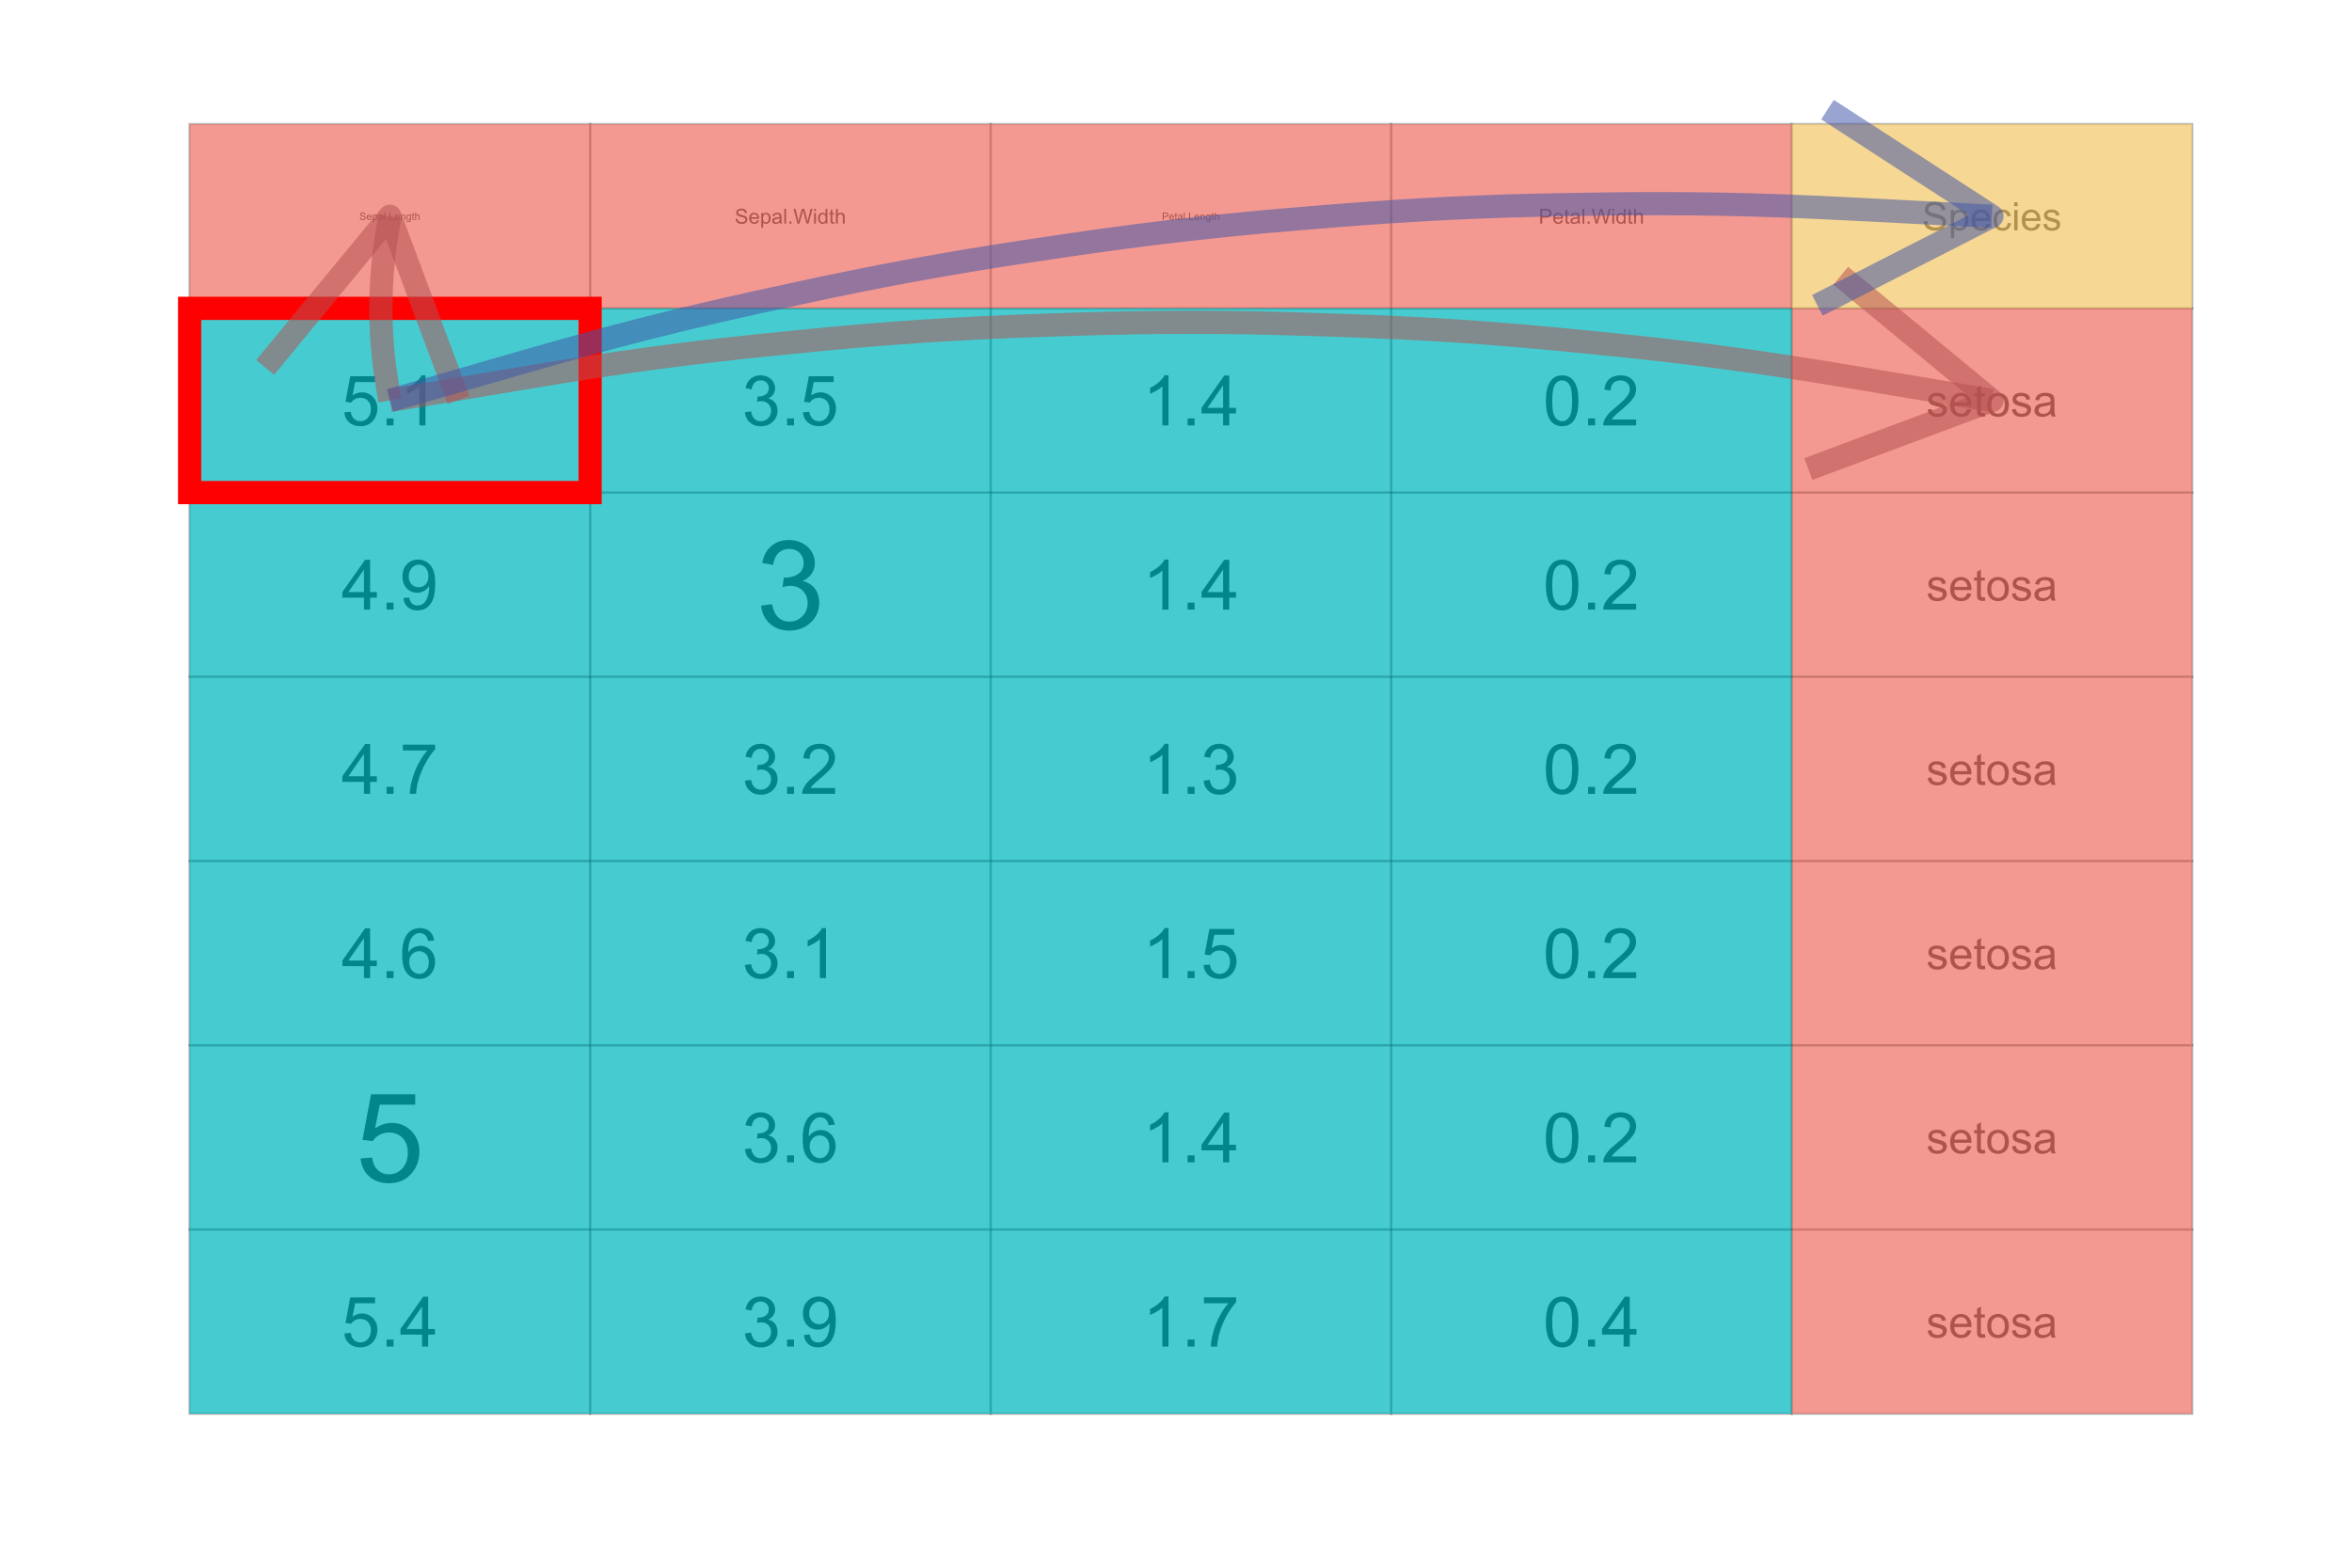 <?xml version="1.0" encoding="UTF-8"?>
<svg xmlns="http://www.w3.org/2000/svg" xmlns:xlink="http://www.w3.org/1999/xlink" width="216pt" height="144pt" viewBox="0 0 216 144" version="1.1">
<defs>
<g>
<symbol overflow="visible" id="glyph0-0">
<path style="stroke:none;" d="M 0.117 0 L 0.117 -0.594 L 0.594 -0.594 L 0.594 0 Z M 0.133 -0.016 L 0.578 -0.016 L 0.578 -0.578 L 0.133 -0.578 Z M 0.133 -0.016 "/>
</symbol>
<symbol overflow="visible" id="glyph0-1">
<path style="stroke:none;" d="M 0.043 -0.219 L 0.129 -0.227 C 0.129 -0.191 0.137 -0.164 0.152 -0.141 C 0.168 -0.117 0.191 -0.098 0.223 -0.09 C 0.254 -0.074 0.289 -0.07 0.328 -0.07 C 0.359 -0.07 0.387 -0.074 0.418 -0.082 C 0.441 -0.09 0.461 -0.102 0.477 -0.125 C 0.484 -0.141 0.492 -0.16 0.496 -0.184 C 0.492 -0.199 0.484 -0.219 0.477 -0.238 C 0.461 -0.254 0.441 -0.27 0.418 -0.281 C 0.395 -0.285 0.355 -0.293 0.297 -0.312 C 0.23 -0.324 0.188 -0.34 0.164 -0.355 C 0.133 -0.371 0.109 -0.391 0.094 -0.418 C 0.078 -0.441 0.07 -0.473 0.07 -0.504 C 0.07 -0.535 0.078 -0.566 0.098 -0.598 C 0.113 -0.629 0.141 -0.652 0.18 -0.668 C 0.215 -0.684 0.258 -0.691 0.309 -0.691 C 0.355 -0.691 0.398 -0.68 0.441 -0.664 C 0.477 -0.645 0.508 -0.621 0.527 -0.594 C 0.547 -0.559 0.559 -0.523 0.562 -0.488 L 0.477 -0.48 C 0.469 -0.523 0.453 -0.555 0.43 -0.578 C 0.398 -0.598 0.359 -0.609 0.312 -0.609 C 0.254 -0.609 0.215 -0.598 0.191 -0.578 C 0.164 -0.559 0.152 -0.535 0.156 -0.508 C 0.152 -0.48 0.16 -0.461 0.18 -0.449 C 0.195 -0.43 0.242 -0.414 0.316 -0.398 C 0.387 -0.383 0.438 -0.367 0.469 -0.359 C 0.508 -0.336 0.535 -0.312 0.555 -0.289 C 0.57 -0.258 0.578 -0.227 0.582 -0.191 C 0.578 -0.152 0.57 -0.117 0.551 -0.09 C 0.527 -0.055 0.496 -0.031 0.461 -0.016 C 0.422 0.004 0.379 0.012 0.332 0.012 C 0.266 0.012 0.215 0.004 0.176 -0.016 C 0.137 -0.031 0.102 -0.059 0.078 -0.094 C 0.051 -0.129 0.039 -0.168 0.043 -0.219 Z M 0.043 -0.219 "/>
</symbol>
<symbol overflow="visible" id="glyph0-2">
<path style="stroke:none;" d="M 0.398 -0.16 L 0.484 -0.148 C 0.469 -0.094 0.445 -0.055 0.41 -0.027 C 0.371 0 0.324 0.012 0.27 0.012 C 0.195 0.012 0.137 -0.008 0.098 -0.055 C 0.055 -0.094 0.035 -0.156 0.035 -0.242 C 0.035 -0.32 0.055 -0.387 0.098 -0.434 C 0.141 -0.48 0.195 -0.504 0.266 -0.504 C 0.328 -0.504 0.383 -0.48 0.426 -0.434 C 0.465 -0.387 0.484 -0.324 0.488 -0.246 C 0.484 -0.238 0.484 -0.23 0.488 -0.223 L 0.121 -0.223 C 0.121 -0.168 0.137 -0.125 0.164 -0.102 C 0.191 -0.07 0.227 -0.059 0.27 -0.059 C 0.301 -0.059 0.324 -0.066 0.348 -0.082 C 0.363 -0.098 0.383 -0.121 0.398 -0.16 Z M 0.125 -0.293 L 0.398 -0.293 C 0.395 -0.332 0.383 -0.363 0.367 -0.387 C 0.34 -0.418 0.305 -0.434 0.266 -0.434 C 0.223 -0.434 0.191 -0.418 0.168 -0.395 C 0.141 -0.367 0.125 -0.336 0.125 -0.293 Z M 0.125 -0.293 "/>
</symbol>
<symbol overflow="visible" id="glyph0-3">
<path style="stroke:none;" d="M 0.062 0.188 L 0.062 -0.492 L 0.137 -0.492 L 0.137 -0.43 C 0.152 -0.449 0.176 -0.469 0.199 -0.484 C 0.223 -0.496 0.25 -0.504 0.281 -0.504 C 0.32 -0.504 0.355 -0.492 0.391 -0.469 C 0.422 -0.445 0.445 -0.414 0.465 -0.379 C 0.477 -0.336 0.484 -0.293 0.488 -0.25 C 0.484 -0.199 0.477 -0.152 0.461 -0.113 C 0.441 -0.07 0.414 -0.039 0.383 -0.02 C 0.344 0.004 0.309 0.012 0.273 0.012 C 0.246 0.012 0.223 0.008 0.199 -0.004 C 0.176 -0.016 0.156 -0.031 0.145 -0.051 L 0.145 0.188 Z M 0.137 -0.242 C 0.133 -0.176 0.148 -0.129 0.176 -0.102 C 0.199 -0.07 0.23 -0.059 0.27 -0.059 C 0.305 -0.059 0.336 -0.074 0.363 -0.105 C 0.387 -0.137 0.398 -0.184 0.402 -0.25 C 0.398 -0.309 0.387 -0.355 0.363 -0.391 C 0.34 -0.418 0.309 -0.434 0.273 -0.438 C 0.234 -0.434 0.203 -0.418 0.176 -0.387 C 0.148 -0.355 0.133 -0.305 0.137 -0.242 Z M 0.137 -0.242 "/>
</symbol>
<symbol overflow="visible" id="glyph0-4">
<path style="stroke:none;" d="M 0.383 -0.062 C 0.348 -0.031 0.32 -0.012 0.293 -0.004 C 0.262 0.008 0.23 0.012 0.203 0.012 C 0.145 0.012 0.102 0 0.078 -0.027 C 0.047 -0.051 0.035 -0.086 0.035 -0.129 C 0.035 -0.152 0.039 -0.172 0.051 -0.195 C 0.059 -0.211 0.074 -0.227 0.094 -0.242 C 0.109 -0.25 0.129 -0.262 0.152 -0.27 C 0.168 -0.273 0.191 -0.277 0.227 -0.285 C 0.293 -0.289 0.344 -0.297 0.375 -0.312 C 0.375 -0.32 0.375 -0.328 0.379 -0.332 C 0.375 -0.367 0.367 -0.391 0.352 -0.406 C 0.328 -0.422 0.297 -0.434 0.258 -0.434 C 0.219 -0.434 0.188 -0.426 0.172 -0.414 C 0.148 -0.398 0.137 -0.375 0.129 -0.34 L 0.047 -0.352 C 0.055 -0.383 0.066 -0.41 0.082 -0.434 C 0.098 -0.457 0.121 -0.473 0.156 -0.484 C 0.188 -0.496 0.227 -0.504 0.27 -0.504 C 0.309 -0.504 0.34 -0.496 0.371 -0.488 C 0.395 -0.473 0.414 -0.461 0.43 -0.449 C 0.438 -0.434 0.449 -0.414 0.457 -0.395 C 0.457 -0.375 0.457 -0.352 0.461 -0.316 L 0.461 -0.207 C 0.457 -0.125 0.457 -0.078 0.465 -0.059 C 0.465 -0.035 0.473 -0.016 0.488 0 L 0.398 0 C 0.391 -0.016 0.383 -0.035 0.383 -0.062 Z M 0.375 -0.246 C 0.344 -0.23 0.297 -0.219 0.242 -0.215 C 0.203 -0.207 0.18 -0.199 0.164 -0.195 C 0.148 -0.188 0.137 -0.18 0.133 -0.168 C 0.125 -0.156 0.121 -0.145 0.125 -0.133 C 0.121 -0.105 0.129 -0.086 0.148 -0.074 C 0.16 -0.059 0.188 -0.051 0.223 -0.055 C 0.254 -0.051 0.281 -0.059 0.305 -0.074 C 0.328 -0.086 0.348 -0.105 0.363 -0.133 C 0.371 -0.148 0.375 -0.176 0.375 -0.215 Z M 0.375 -0.246 "/>
</symbol>
<symbol overflow="visible" id="glyph0-5">
<path style="stroke:none;" d="M 0.062 0 L 0.062 -0.68 L 0.145 -0.68 L 0.145 0 Z M 0.062 0 "/>
</symbol>
<symbol overflow="visible" id="glyph0-6">
<path style="stroke:none;" d="M 0.086 0 L 0.086 -0.094 L 0.18 -0.094 L 0.18 0 Z M 0.086 0 "/>
</symbol>
<symbol overflow="visible" id="glyph0-7">
<path style="stroke:none;" d="M 0.07 0 L 0.07 -0.68 L 0.16 -0.68 L 0.16 -0.082 L 0.492 -0.082 L 0.492 0 Z M 0.07 0 "/>
</symbol>
<symbol overflow="visible" id="glyph0-8">
<path style="stroke:none;" d="M 0.062 0 L 0.062 -0.492 L 0.137 -0.492 L 0.137 -0.422 C 0.168 -0.477 0.223 -0.504 0.293 -0.504 C 0.324 -0.504 0.352 -0.496 0.375 -0.488 C 0.398 -0.473 0.414 -0.461 0.43 -0.445 C 0.438 -0.426 0.449 -0.402 0.457 -0.383 C 0.457 -0.363 0.457 -0.336 0.461 -0.301 L 0.461 0 L 0.379 0 L 0.379 -0.301 C 0.375 -0.332 0.371 -0.359 0.367 -0.375 C 0.359 -0.391 0.348 -0.402 0.332 -0.414 C 0.312 -0.422 0.293 -0.426 0.277 -0.43 C 0.238 -0.426 0.207 -0.414 0.184 -0.395 C 0.152 -0.371 0.141 -0.332 0.145 -0.27 L 0.145 0 Z M 0.062 0 "/>
</symbol>
<symbol overflow="visible" id="glyph0-9">
<path style="stroke:none;" d="M 0.047 0.039 L 0.129 0.055 C 0.129 0.074 0.137 0.094 0.156 0.109 C 0.176 0.121 0.203 0.129 0.242 0.129 C 0.277 0.129 0.309 0.121 0.332 0.105 C 0.352 0.09 0.367 0.066 0.375 0.043 C 0.375 0.02 0.375 -0.012 0.379 -0.062 C 0.34 -0.02 0.293 0 0.242 0 C 0.172 0 0.121 -0.023 0.086 -0.07 C 0.047 -0.117 0.027 -0.176 0.031 -0.25 C 0.027 -0.293 0.035 -0.336 0.055 -0.379 C 0.07 -0.414 0.098 -0.445 0.129 -0.469 C 0.16 -0.492 0.195 -0.504 0.242 -0.504 C 0.297 -0.504 0.348 -0.48 0.387 -0.434 L 0.387 -0.492 L 0.465 -0.492 L 0.465 -0.066 C 0.461 0.012 0.453 0.062 0.441 0.094 C 0.422 0.125 0.398 0.148 0.367 0.172 C 0.332 0.188 0.289 0.199 0.242 0.199 C 0.18 0.199 0.133 0.184 0.098 0.16 C 0.062 0.129 0.047 0.09 0.047 0.039 Z M 0.117 -0.254 C 0.117 -0.184 0.129 -0.137 0.152 -0.113 C 0.176 -0.082 0.207 -0.07 0.25 -0.07 C 0.285 -0.07 0.316 -0.082 0.348 -0.113 C 0.371 -0.137 0.387 -0.184 0.387 -0.25 C 0.387 -0.309 0.371 -0.355 0.344 -0.387 C 0.316 -0.418 0.285 -0.434 0.25 -0.434 C 0.211 -0.434 0.18 -0.418 0.156 -0.387 C 0.129 -0.355 0.117 -0.309 0.117 -0.254 Z M 0.117 -0.254 "/>
</symbol>
<symbol overflow="visible" id="glyph0-10">
<path style="stroke:none;" d="M 0.246 -0.074 L 0.258 0 C 0.234 0.004 0.211 0.004 0.195 0.008 C 0.16 0.004 0.137 0.004 0.121 -0.008 C 0.102 -0.016 0.09 -0.031 0.086 -0.047 C 0.078 -0.062 0.074 -0.094 0.078 -0.145 L 0.078 -0.426 L 0.016 -0.426 L 0.016 -0.492 L 0.078 -0.492 L 0.078 -0.613 L 0.16 -0.664 L 0.16 -0.492 L 0.246 -0.492 L 0.246 -0.426 L 0.16 -0.426 L 0.16 -0.141 C 0.156 -0.117 0.16 -0.102 0.164 -0.094 C 0.164 -0.086 0.168 -0.078 0.176 -0.074 C 0.184 -0.07 0.191 -0.07 0.207 -0.07 C 0.215 -0.07 0.23 -0.07 0.246 -0.074 Z M 0.246 -0.074 "/>
</symbol>
<symbol overflow="visible" id="glyph0-11">
<path style="stroke:none;" d="M 0.062 0 L 0.062 -0.68 L 0.145 -0.68 L 0.145 -0.434 C 0.18 -0.48 0.23 -0.504 0.293 -0.504 C 0.328 -0.504 0.359 -0.496 0.387 -0.48 C 0.414 -0.465 0.434 -0.445 0.445 -0.422 C 0.457 -0.395 0.461 -0.355 0.465 -0.312 L 0.465 0 L 0.379 0 L 0.379 -0.312 C 0.375 -0.352 0.367 -0.383 0.352 -0.402 C 0.332 -0.418 0.305 -0.426 0.277 -0.43 C 0.246 -0.426 0.223 -0.422 0.203 -0.41 C 0.18 -0.398 0.164 -0.379 0.156 -0.359 C 0.145 -0.336 0.141 -0.309 0.145 -0.27 L 0.145 0 Z M 0.062 0 "/>
</symbol>
<symbol overflow="visible" id="glyph0-12">
<path style="stroke:none;" d="M 0.074 0 L 0.074 -0.68 L 0.328 -0.68 C 0.375 -0.68 0.41 -0.676 0.434 -0.672 C 0.465 -0.664 0.492 -0.652 0.516 -0.641 C 0.539 -0.621 0.555 -0.602 0.57 -0.574 C 0.578 -0.543 0.586 -0.512 0.59 -0.484 C 0.586 -0.422 0.566 -0.371 0.535 -0.336 C 0.496 -0.293 0.43 -0.273 0.336 -0.277 L 0.164 -0.277 L 0.164 0 Z M 0.164 -0.355 L 0.34 -0.355 C 0.395 -0.352 0.434 -0.363 0.461 -0.387 C 0.484 -0.41 0.496 -0.441 0.5 -0.48 C 0.496 -0.508 0.488 -0.531 0.477 -0.551 C 0.461 -0.57 0.445 -0.582 0.422 -0.594 C 0.406 -0.594 0.375 -0.598 0.336 -0.598 L 0.164 -0.598 Z M 0.164 -0.355 "/>
</symbol>
<symbol overflow="visible" id="glyph1-0">
<path style="stroke:none;" d="M 0.801 0 L 0.801 -3.996 L 3.996 -3.996 L 3.996 0 Z M 0.898 -0.102 L 3.898 -0.102 L 3.898 -3.898 L 0.898 -3.898 Z M 0.898 -0.102 "/>
</symbol>
<symbol overflow="visible" id="glyph1-1">
<path style="stroke:none;" d="M 0.266 -1.199 L 0.855 -1.25 C 0.898 -0.957 1 -0.742 1.16 -0.598 C 1.316 -0.453 1.508 -0.379 1.738 -0.383 C 2.008 -0.379 2.234 -0.48 2.422 -0.688 C 2.605 -0.891 2.699 -1.164 2.703 -1.504 C 2.699 -1.82 2.609 -2.074 2.434 -2.262 C 2.25 -2.445 2.016 -2.535 1.727 -2.539 C 1.543 -2.535 1.379 -2.496 1.238 -2.414 C 1.09 -2.332 0.977 -2.227 0.895 -2.098 L 0.367 -2.164 L 0.809 -4.516 L 3.086 -4.516 L 3.086 -3.98 L 1.258 -3.98 L 1.012 -2.75 C 1.285 -2.938 1.574 -3.035 1.879 -3.035 C 2.273 -3.035 2.609 -2.895 2.887 -2.621 C 3.16 -2.34 3.297 -1.984 3.301 -1.551 C 3.297 -1.133 3.176 -0.773 2.938 -0.477 C 2.641 -0.105 2.242 0.074 1.738 0.078 C 1.32 0.074 0.98 -0.039 0.715 -0.27 C 0.449 -0.504 0.297 -0.812 0.266 -1.199 Z M 0.266 -1.199 "/>
</symbol>
<symbol overflow="visible" id="glyph1-2">
<path style="stroke:none;" d="M 0.582 0 L 0.582 -0.641 L 1.223 -0.641 L 1.223 0 Z M 0.582 0 "/>
</symbol>
<symbol overflow="visible" id="glyph1-3">
<path style="stroke:none;" d="M 2.383 0 L 1.82 0 L 1.82 -3.582 C 1.684 -3.449 1.504 -3.32 1.285 -3.195 C 1.062 -3.062 0.867 -2.969 0.695 -2.906 L 0.695 -3.449 C 1.008 -3.594 1.281 -3.773 1.52 -3.984 C 1.754 -4.195 1.922 -4.398 2.02 -4.598 L 2.383 -4.598 Z M 2.383 0 "/>
</symbol>
<symbol overflow="visible" id="glyph1-4">
<path style="stroke:none;" d="M 2.066 0 L 2.066 -1.098 L 0.082 -1.098 L 0.082 -1.613 L 2.172 -4.578 L 2.629 -4.578 L 2.629 -1.613 L 3.25 -1.613 L 3.25 -1.098 L 2.629 -1.098 L 2.629 0 Z M 2.066 -1.613 L 2.066 -3.676 L 0.633 -1.613 Z M 2.066 -1.613 "/>
</symbol>
<symbol overflow="visible" id="glyph1-5">
<path style="stroke:none;" d="M 0.352 -1.059 L 0.891 -1.109 C 0.934 -0.852 1.02 -0.668 1.152 -0.555 C 1.281 -0.438 1.445 -0.379 1.648 -0.383 C 1.82 -0.379 1.973 -0.418 2.102 -0.5 C 2.23 -0.578 2.336 -0.688 2.422 -0.82 C 2.5 -0.953 2.57 -1.129 2.633 -1.355 C 2.688 -1.574 2.719 -1.805 2.719 -2.043 C 2.719 -2.066 2.715 -2.105 2.715 -2.156 C 2.598 -1.977 2.445 -1.828 2.254 -1.719 C 2.055 -1.602 1.844 -1.547 1.621 -1.551 C 1.238 -1.547 0.918 -1.684 0.656 -1.961 C 0.395 -2.234 0.262 -2.598 0.266 -3.051 C 0.262 -3.516 0.398 -3.891 0.676 -4.172 C 0.945 -4.453 1.289 -4.594 1.707 -4.598 C 2 -4.594 2.273 -4.512 2.52 -4.355 C 2.766 -4.191 2.953 -3.965 3.082 -3.672 C 3.211 -3.371 3.273 -2.941 3.277 -2.383 C 3.273 -1.793 3.211 -1.328 3.086 -0.984 C 2.957 -0.637 2.77 -0.371 2.52 -0.191 C 2.27 -0.012 1.973 0.074 1.637 0.078 C 1.273 0.074 0.98 -0.02 0.758 -0.219 C 0.527 -0.414 0.395 -0.695 0.352 -1.059 Z M 2.652 -3.078 C 2.648 -3.398 2.562 -3.656 2.395 -3.848 C 2.219 -4.035 2.012 -4.129 1.773 -4.133 C 1.52 -4.129 1.301 -4.027 1.121 -3.824 C 0.934 -3.617 0.844 -3.352 0.844 -3.031 C 0.844 -2.734 0.93 -2.5 1.105 -2.32 C 1.281 -2.141 1.5 -2.051 1.758 -2.051 C 2.016 -2.051 2.227 -2.141 2.398 -2.32 C 2.562 -2.5 2.648 -2.75 2.652 -3.078 Z M 2.652 -3.078 "/>
</symbol>
<symbol overflow="visible" id="glyph1-6">
<path style="stroke:none;" d="M 0.305 -3.98 L 0.305 -4.52 L 3.266 -4.52 L 3.266 -4.082 C 2.969 -3.77 2.68 -3.355 2.398 -2.844 C 2.109 -2.328 1.891 -1.801 1.738 -1.258 C 1.621 -0.871 1.547 -0.453 1.52 0 L 0.941 0 C 0.945 -0.359 1.016 -0.793 1.156 -1.305 C 1.289 -1.812 1.484 -2.305 1.738 -2.781 C 1.988 -3.254 2.258 -3.652 2.547 -3.98 Z M 0.305 -3.98 "/>
</symbol>
<symbol overflow="visible" id="glyph1-7">
<path style="stroke:none;" d="M 3.184 -3.457 L 2.625 -3.414 C 2.57 -3.633 2.496 -3.793 2.41 -3.895 C 2.254 -4.055 2.066 -4.137 1.848 -4.137 C 1.668 -4.137 1.512 -4.086 1.379 -3.984 C 1.199 -3.855 1.059 -3.664 0.957 -3.418 C 0.852 -3.168 0.801 -2.816 0.801 -2.359 C 0.934 -2.566 1.098 -2.719 1.297 -2.82 C 1.488 -2.914 1.695 -2.965 1.91 -2.969 C 2.285 -2.965 2.602 -2.828 2.867 -2.555 C 3.129 -2.281 3.262 -1.926 3.266 -1.488 C 3.262 -1.199 3.199 -0.93 3.078 -0.684 C 2.949 -0.438 2.781 -0.25 2.566 -0.117 C 2.348 0.012 2.102 0.074 1.832 0.078 C 1.359 0.074 0.977 -0.094 0.684 -0.438 C 0.387 -0.781 0.238 -1.352 0.242 -2.145 C 0.238 -3.027 0.402 -3.668 0.73 -4.074 C 1.016 -4.418 1.398 -4.594 1.883 -4.598 C 2.238 -4.594 2.535 -4.492 2.766 -4.293 C 2.996 -4.09 3.133 -3.812 3.184 -3.457 Z M 0.887 -1.484 C 0.883 -1.285 0.926 -1.102 1.008 -0.926 C 1.09 -0.75 1.203 -0.613 1.355 -0.523 C 1.5 -0.426 1.656 -0.379 1.82 -0.383 C 2.055 -0.379 2.258 -0.477 2.43 -0.668 C 2.598 -0.859 2.684 -1.121 2.688 -1.453 C 2.684 -1.766 2.598 -2.012 2.434 -2.199 C 2.262 -2.379 2.051 -2.473 1.801 -2.473 C 1.543 -2.473 1.328 -2.379 1.152 -2.199 C 0.973 -2.012 0.883 -1.773 0.887 -1.484 Z M 0.887 -1.484 "/>
</symbol>
<symbol overflow="visible" id="glyph1-8">
<path style="stroke:none;" d="M 0.27 -1.207 L 0.832 -1.285 C 0.895 -0.961 1.004 -0.73 1.16 -0.594 C 1.316 -0.449 1.504 -0.379 1.727 -0.383 C 1.988 -0.379 2.211 -0.473 2.398 -0.656 C 2.578 -0.84 2.672 -1.066 2.672 -1.34 C 2.672 -1.594 2.586 -1.805 2.418 -1.977 C 2.246 -2.141 2.031 -2.227 1.773 -2.23 C 1.664 -2.227 1.531 -2.207 1.379 -2.168 L 1.441 -2.66 C 1.477 -2.656 1.504 -2.652 1.531 -2.656 C 1.766 -2.652 1.98 -2.715 2.176 -2.844 C 2.363 -2.965 2.461 -3.16 2.465 -3.422 C 2.461 -3.625 2.391 -3.793 2.254 -3.934 C 2.113 -4.066 1.934 -4.137 1.715 -4.137 C 1.492 -4.137 1.309 -4.066 1.168 -3.93 C 1.02 -3.789 0.926 -3.582 0.887 -3.312 L 0.324 -3.41 C 0.391 -3.785 0.547 -4.074 0.793 -4.285 C 1.035 -4.488 1.34 -4.594 1.703 -4.598 C 1.949 -4.594 2.18 -4.539 2.391 -4.438 C 2.602 -4.328 2.762 -4.184 2.875 -3.996 C 2.984 -3.809 3.039 -3.609 3.043 -3.406 C 3.039 -3.203 2.988 -3.023 2.883 -2.867 C 2.773 -2.703 2.613 -2.574 2.41 -2.48 C 2.676 -2.414 2.887 -2.285 3.039 -2.09 C 3.188 -1.891 3.262 -1.645 3.266 -1.352 C 3.262 -0.949 3.117 -0.609 2.828 -0.336 C 2.535 -0.055 2.168 0.082 1.723 0.082 C 1.32 0.082 0.984 -0.035 0.723 -0.277 C 0.453 -0.512 0.305 -0.824 0.27 -1.207 Z M 0.27 -1.207 "/>
</symbol>
<symbol overflow="visible" id="glyph1-9">
<path style="stroke:none;" d="M 3.219 -0.539 L 3.219 0 L 0.195 0 C 0.188 -0.133 0.211 -0.262 0.258 -0.391 C 0.336 -0.594 0.457 -0.797 0.629 -1 C 0.793 -1.199 1.039 -1.43 1.363 -1.691 C 1.859 -2.098 2.195 -2.422 2.375 -2.66 C 2.547 -2.898 2.637 -3.125 2.637 -3.34 C 2.637 -3.559 2.555 -3.746 2.398 -3.902 C 2.234 -4.055 2.027 -4.129 1.773 -4.133 C 1.5 -4.129 1.281 -4.047 1.121 -3.887 C 0.957 -3.723 0.879 -3.5 0.879 -3.215 L 0.301 -3.273 C 0.336 -3.699 0.484 -4.027 0.746 -4.258 C 1 -4.48 1.348 -4.594 1.785 -4.598 C 2.223 -4.594 2.57 -4.473 2.828 -4.23 C 3.082 -3.988 3.211 -3.688 3.215 -3.328 C 3.211 -3.141 3.172 -2.957 3.102 -2.785 C 3.023 -2.605 2.898 -2.422 2.727 -2.227 C 2.551 -2.031 2.266 -1.762 1.863 -1.422 C 1.523 -1.137 1.305 -0.945 1.211 -0.844 C 1.113 -0.742 1.035 -0.641 0.973 -0.539 Z M 3.219 -0.539 "/>
</symbol>
<symbol overflow="visible" id="glyph1-10">
<path style="stroke:none;" d="M 0.266 -2.258 C 0.262 -2.797 0.32 -3.234 0.434 -3.562 C 0.543 -3.891 0.707 -4.145 0.93 -4.328 C 1.145 -4.504 1.422 -4.594 1.758 -4.598 C 2.004 -4.594 2.219 -4.543 2.406 -4.449 C 2.59 -4.348 2.742 -4.207 2.863 -4.02 C 2.984 -3.832 3.078 -3.605 3.148 -3.34 C 3.211 -3.07 3.246 -2.707 3.25 -2.258 C 3.246 -1.719 3.191 -1.285 3.086 -0.957 C 2.973 -0.621 2.809 -0.367 2.59 -0.191 C 2.371 -0.012 2.094 0.074 1.758 0.078 C 1.316 0.074 0.969 -0.082 0.719 -0.398 C 0.414 -0.777 0.262 -1.395 0.266 -2.258 Z M 0.844 -2.258 C 0.844 -1.5 0.93 -1 1.105 -0.754 C 1.281 -0.504 1.5 -0.379 1.758 -0.383 C 2.016 -0.379 2.23 -0.504 2.406 -0.758 C 2.582 -1.004 2.672 -1.504 2.672 -2.258 C 2.672 -3.008 2.582 -3.512 2.406 -3.762 C 2.23 -4.008 2.012 -4.129 1.754 -4.133 C 1.488 -4.129 1.281 -4.02 1.133 -3.805 C 0.938 -3.523 0.844 -3.008 0.844 -2.258 Z M 0.844 -2.258 "/>
</symbol>
<symbol overflow="visible" id="glyph2-0">
<path style="stroke:none;" d="M 1.422 0 L 1.422 -7.113 L 7.113 -7.113 L 7.113 0 Z M 1.602 -0.18 L 6.934 -0.18 L 6.934 -6.934 L 1.602 -6.934 Z M 1.602 -0.18 "/>
</symbol>
<symbol overflow="visible" id="glyph2-1">
<path style="stroke:none;" d="M 0.473 -2.133 L 1.523 -2.223 C 1.602 -1.707 1.781 -1.324 2.062 -1.07 C 2.344 -0.809 2.684 -0.68 3.09 -0.684 C 3.566 -0.68 3.977 -0.859 4.312 -1.227 C 4.645 -1.586 4.809 -2.07 4.812 -2.672 C 4.809 -3.242 4.648 -3.691 4.332 -4.023 C 4.008 -4.352 3.59 -4.516 3.074 -4.52 C 2.75 -4.516 2.457 -4.441 2.199 -4.297 C 1.938 -4.148 1.734 -3.961 1.59 -3.73 L 0.648 -3.852 L 1.438 -8.035 L 5.492 -8.035 L 5.492 -7.078 L 2.238 -7.078 L 1.801 -4.891 C 2.285 -5.23 2.801 -5.402 3.34 -5.402 C 4.051 -5.402 4.648 -5.152 5.141 -4.66 C 5.625 -4.164 5.871 -3.531 5.875 -2.762 C 5.871 -2.02 5.656 -1.383 5.23 -0.852 C 4.703 -0.188 3.988 0.141 3.09 0.141 C 2.344 0.141 1.738 -0.066 1.273 -0.48 C 0.805 -0.895 0.539 -1.445 0.473 -2.133 Z M 0.473 -2.133 "/>
</symbol>
<symbol overflow="visible" id="glyph2-2">
<path style="stroke:none;" d="M 0.477 -2.152 L 1.477 -2.285 C 1.594 -1.715 1.789 -1.305 2.062 -1.059 C 2.336 -0.805 2.672 -0.68 3.074 -0.684 C 3.539 -0.68 3.934 -0.844 4.262 -1.172 C 4.582 -1.496 4.746 -1.898 4.75 -2.383 C 4.746 -2.84 4.598 -3.219 4.301 -3.52 C 4 -3.816 3.617 -3.965 3.156 -3.969 C 2.965 -3.965 2.73 -3.93 2.449 -3.855 L 2.562 -4.734 C 2.625 -4.727 2.68 -4.723 2.723 -4.723 C 3.148 -4.723 3.531 -4.832 3.871 -5.055 C 4.211 -5.277 4.383 -5.621 4.383 -6.086 C 4.383 -6.449 4.258 -6.754 4.012 -6.996 C 3.762 -7.238 3.441 -7.359 3.051 -7.359 C 2.66 -7.359 2.336 -7.234 2.078 -6.992 C 1.816 -6.742 1.648 -6.375 1.578 -5.891 L 0.578 -6.07 C 0.699 -6.738 0.977 -7.254 1.41 -7.625 C 1.844 -7.992 2.383 -8.18 3.027 -8.18 C 3.469 -8.18 3.879 -8.082 4.254 -7.895 C 4.629 -7.699 4.914 -7.441 5.113 -7.113 C 5.312 -6.781 5.414 -6.43 5.414 -6.062 C 5.414 -5.707 5.316 -5.387 5.129 -5.102 C 4.938 -4.809 4.66 -4.578 4.289 -4.414 C 4.77 -4.297 5.141 -4.066 5.41 -3.719 C 5.676 -3.367 5.812 -2.93 5.812 -2.406 C 5.812 -1.691 5.551 -1.09 5.035 -0.598 C 4.512 -0.105 3.855 0.141 3.066 0.145 C 2.348 0.141 1.754 -0.07 1.285 -0.492 C 0.809 -0.918 0.539 -1.469 0.477 -2.152 Z M 0.477 -2.152 "/>
</symbol>
<symbol overflow="visible" id="glyph3-0">
<path style="stroke:none;" d="M 0.238 0 L 0.238 -1.184 L 1.184 -1.184 L 1.184 0 Z M 0.266 -0.031 L 1.156 -0.031 L 1.156 -1.156 L 0.266 -1.156 Z M 0.266 -0.031 "/>
</symbol>
<symbol overflow="visible" id="glyph3-1">
<path style="stroke:none;" d="M 0.086 -0.438 L 0.254 -0.449 C 0.258 -0.379 0.277 -0.324 0.309 -0.281 C 0.336 -0.238 0.383 -0.203 0.445 -0.176 C 0.508 -0.148 0.578 -0.133 0.656 -0.137 C 0.723 -0.133 0.781 -0.145 0.836 -0.168 C 0.887 -0.188 0.926 -0.215 0.953 -0.25 C 0.977 -0.285 0.988 -0.324 0.992 -0.367 C 0.988 -0.41 0.977 -0.449 0.953 -0.48 C 0.926 -0.512 0.887 -0.535 0.832 -0.559 C 0.793 -0.57 0.711 -0.594 0.59 -0.625 C 0.465 -0.652 0.379 -0.68 0.328 -0.711 C 0.266 -0.742 0.215 -0.785 0.184 -0.836 C 0.148 -0.887 0.133 -0.945 0.137 -1.008 C 0.133 -1.074 0.152 -1.137 0.195 -1.199 C 0.23 -1.258 0.289 -1.305 0.363 -1.336 C 0.438 -1.367 0.52 -1.383 0.613 -1.383 C 0.711 -1.383 0.801 -1.363 0.879 -1.332 C 0.957 -1.297 1.016 -1.25 1.059 -1.188 C 1.098 -1.121 1.121 -1.051 1.125 -0.977 L 0.953 -0.961 C 0.941 -1.047 0.91 -1.109 0.855 -1.156 C 0.801 -1.195 0.723 -1.219 0.621 -1.223 C 0.512 -1.219 0.43 -1.199 0.383 -1.16 C 0.328 -1.121 0.305 -1.074 0.309 -1.02 C 0.305 -0.969 0.324 -0.926 0.363 -0.898 C 0.395 -0.863 0.484 -0.832 0.633 -0.801 C 0.777 -0.766 0.875 -0.738 0.934 -0.715 C 1.012 -0.676 1.07 -0.629 1.109 -0.574 C 1.145 -0.52 1.164 -0.453 1.168 -0.383 C 1.164 -0.305 1.145 -0.238 1.105 -0.176 C 1.062 -0.113 1.004 -0.062 0.926 -0.027 C 0.848 0.008 0.758 0.023 0.664 0.023 C 0.539 0.023 0.438 0.008 0.355 -0.031 C 0.27 -0.062 0.203 -0.117 0.16 -0.191 C 0.109 -0.262 0.086 -0.344 0.086 -0.438 Z M 0.086 -0.438 "/>
</symbol>
<symbol overflow="visible" id="glyph3-2">
<path style="stroke:none;" d="M 0.797 -0.316 L 0.969 -0.297 C 0.938 -0.191 0.891 -0.113 0.82 -0.059 C 0.746 -0.004 0.652 0.023 0.539 0.023 C 0.395 0.023 0.277 -0.02 0.195 -0.109 C 0.109 -0.195 0.07 -0.32 0.07 -0.484 C 0.07 -0.645 0.109 -0.773 0.195 -0.867 C 0.277 -0.957 0.391 -1 0.527 -1.004 C 0.66 -1 0.766 -0.957 0.852 -0.871 C 0.93 -0.781 0.973 -0.656 0.977 -0.492 C 0.973 -0.484 0.973 -0.469 0.977 -0.449 L 0.242 -0.449 C 0.242 -0.34 0.273 -0.258 0.332 -0.199 C 0.383 -0.141 0.453 -0.109 0.539 -0.113 C 0.598 -0.109 0.648 -0.125 0.695 -0.16 C 0.738 -0.191 0.773 -0.246 0.797 -0.316 Z M 0.25 -0.586 L 0.801 -0.586 C 0.789 -0.668 0.77 -0.73 0.738 -0.773 C 0.684 -0.836 0.613 -0.867 0.531 -0.867 C 0.449 -0.867 0.383 -0.84 0.336 -0.789 C 0.281 -0.738 0.254 -0.672 0.25 -0.586 Z M 0.25 -0.586 "/>
</symbol>
<symbol overflow="visible" id="glyph3-3">
<path style="stroke:none;" d="M 0.125 0.379 L 0.125 -0.984 L 0.277 -0.984 L 0.277 -0.855 C 0.309 -0.902 0.352 -0.938 0.398 -0.965 C 0.441 -0.988 0.496 -1 0.562 -1.004 C 0.645 -1 0.715 -0.98 0.781 -0.938 C 0.844 -0.895 0.895 -0.832 0.93 -0.758 C 0.961 -0.676 0.977 -0.59 0.98 -0.5 C 0.977 -0.395 0.961 -0.305 0.926 -0.227 C 0.887 -0.145 0.832 -0.082 0.766 -0.039 C 0.695 0.004 0.625 0.023 0.551 0.023 C 0.496 0.023 0.445 0.012 0.402 -0.012 C 0.355 -0.035 0.32 -0.062 0.293 -0.102 L 0.293 0.379 Z M 0.277 -0.484 C 0.273 -0.355 0.301 -0.262 0.352 -0.203 C 0.402 -0.141 0.465 -0.109 0.539 -0.113 C 0.609 -0.109 0.672 -0.141 0.727 -0.207 C 0.781 -0.27 0.809 -0.367 0.809 -0.5 C 0.809 -0.621 0.781 -0.715 0.73 -0.781 C 0.676 -0.84 0.613 -0.871 0.547 -0.875 C 0.473 -0.871 0.41 -0.84 0.359 -0.773 C 0.301 -0.707 0.273 -0.609 0.277 -0.484 Z M 0.277 -0.484 "/>
</symbol>
<symbol overflow="visible" id="glyph3-4">
<path style="stroke:none;" d="M 0.766 -0.121 C 0.703 -0.066 0.645 -0.027 0.59 -0.008 C 0.531 0.016 0.469 0.023 0.406 0.023 C 0.293 0.023 0.211 0 0.156 -0.055 C 0.098 -0.105 0.07 -0.176 0.07 -0.258 C 0.07 -0.305 0.078 -0.348 0.102 -0.391 C 0.117 -0.426 0.148 -0.457 0.188 -0.484 C 0.223 -0.508 0.262 -0.527 0.309 -0.543 C 0.336 -0.547 0.387 -0.555 0.457 -0.566 C 0.59 -0.578 0.688 -0.598 0.754 -0.625 C 0.75 -0.645 0.75 -0.66 0.754 -0.668 C 0.75 -0.734 0.734 -0.781 0.707 -0.812 C 0.664 -0.848 0.602 -0.867 0.516 -0.867 C 0.438 -0.867 0.379 -0.852 0.344 -0.824 C 0.305 -0.797 0.277 -0.75 0.262 -0.68 L 0.098 -0.703 C 0.109 -0.773 0.133 -0.828 0.172 -0.871 C 0.203 -0.914 0.254 -0.945 0.316 -0.969 C 0.379 -0.988 0.453 -1 0.539 -1.004 C 0.625 -1 0.691 -0.992 0.746 -0.973 C 0.793 -0.953 0.832 -0.926 0.859 -0.898 C 0.883 -0.867 0.902 -0.832 0.914 -0.789 C 0.918 -0.758 0.918 -0.707 0.922 -0.633 L 0.922 -0.414 C 0.918 -0.254 0.922 -0.156 0.93 -0.117 C 0.934 -0.074 0.949 -0.035 0.973 0 L 0.801 0 C 0.781 -0.031 0.77 -0.07 0.766 -0.121 Z M 0.754 -0.492 C 0.691 -0.469 0.602 -0.445 0.48 -0.43 C 0.41 -0.414 0.359 -0.402 0.336 -0.395 C 0.305 -0.379 0.285 -0.363 0.27 -0.344 C 0.254 -0.316 0.246 -0.289 0.246 -0.266 C 0.246 -0.219 0.262 -0.184 0.297 -0.152 C 0.328 -0.121 0.379 -0.105 0.445 -0.109 C 0.508 -0.105 0.562 -0.117 0.613 -0.148 C 0.664 -0.172 0.703 -0.211 0.727 -0.266 C 0.742 -0.301 0.75 -0.359 0.754 -0.434 Z M 0.754 -0.492 "/>
</symbol>
<symbol overflow="visible" id="glyph3-5">
<path style="stroke:none;" d="M 0.121 0 L 0.121 -1.359 L 0.289 -1.359 L 0.289 0 Z M 0.121 0 "/>
</symbol>
<symbol overflow="visible" id="glyph3-6">
<path style="stroke:none;" d="M 0.172 0 L 0.172 -0.191 L 0.363 -0.191 L 0.363 0 Z M 0.172 0 "/>
</symbol>
<symbol overflow="visible" id="glyph3-7">
<path style="stroke:none;" d="M 0.383 0 L 0.023 -1.359 L 0.207 -1.359 L 0.414 -0.469 C 0.434 -0.375 0.453 -0.281 0.473 -0.191 C 0.504 -0.332 0.523 -0.414 0.531 -0.441 L 0.789 -1.359 L 1.008 -1.359 L 1.203 -0.672 C 1.246 -0.496 1.281 -0.336 1.309 -0.191 C 1.32 -0.273 1.344 -0.371 1.375 -0.484 L 1.59 -1.359 L 1.77 -1.359 L 1.398 0 L 1.223 0 L 0.938 -1.035 C 0.914 -1.117 0.898 -1.172 0.895 -1.195 C 0.879 -1.133 0.867 -1.078 0.855 -1.035 L 0.566 0 Z M 0.383 0 "/>
</symbol>
<symbol overflow="visible" id="glyph3-8">
<path style="stroke:none;" d="M 0.125 -1.168 L 0.125 -1.359 L 0.293 -1.359 L 0.293 -1.168 Z M 0.125 0 L 0.125 -0.984 L 0.293 -0.984 L 0.293 0 Z M 0.125 0 "/>
</symbol>
<symbol overflow="visible" id="glyph3-9">
<path style="stroke:none;" d="M 0.762 0 L 0.762 -0.125 C 0.699 -0.023 0.605 0.023 0.488 0.023 C 0.406 0.023 0.336 0.004 0.27 -0.043 C 0.203 -0.082 0.152 -0.145 0.117 -0.223 C 0.082 -0.301 0.062 -0.391 0.066 -0.492 C 0.062 -0.586 0.078 -0.672 0.113 -0.758 C 0.145 -0.836 0.195 -0.898 0.262 -0.941 C 0.324 -0.98 0.398 -1 0.48 -1.004 C 0.539 -1 0.59 -0.988 0.637 -0.965 C 0.68 -0.938 0.719 -0.906 0.754 -0.871 L 0.754 -1.359 L 0.918 -1.359 L 0.918 0 Z M 0.234 -0.492 C 0.234 -0.363 0.258 -0.266 0.312 -0.207 C 0.363 -0.141 0.43 -0.109 0.504 -0.113 C 0.574 -0.109 0.633 -0.141 0.688 -0.203 C 0.734 -0.262 0.762 -0.352 0.766 -0.477 C 0.762 -0.609 0.734 -0.711 0.688 -0.773 C 0.633 -0.836 0.57 -0.867 0.496 -0.867 C 0.422 -0.867 0.359 -0.836 0.309 -0.777 C 0.258 -0.715 0.234 -0.621 0.234 -0.492 Z M 0.234 -0.492 "/>
</symbol>
<symbol overflow="visible" id="glyph3-10">
<path style="stroke:none;" d="M 0.488 -0.148 L 0.512 0 C 0.461 0.008 0.422 0.012 0.387 0.012 C 0.324 0.012 0.277 0.004 0.246 -0.016 C 0.211 -0.031 0.188 -0.055 0.176 -0.09 C 0.16 -0.117 0.152 -0.184 0.156 -0.289 L 0.156 -0.855 L 0.035 -0.855 L 0.035 -0.984 L 0.156 -0.984 L 0.156 -1.227 L 0.32 -1.328 L 0.32 -0.984 L 0.488 -0.984 L 0.488 -0.855 L 0.32 -0.855 L 0.32 -0.277 C 0.316 -0.227 0.32 -0.199 0.328 -0.188 C 0.336 -0.172 0.344 -0.16 0.359 -0.156 C 0.367 -0.145 0.387 -0.141 0.414 -0.145 C 0.434 -0.141 0.457 -0.141 0.488 -0.148 Z M 0.488 -0.148 "/>
</symbol>
<symbol overflow="visible" id="glyph3-11">
<path style="stroke:none;" d="M 0.125 0 L 0.125 -1.359 L 0.293 -1.359 L 0.293 -0.871 C 0.371 -0.957 0.469 -1 0.586 -1.004 C 0.656 -1 0.719 -0.988 0.773 -0.961 C 0.828 -0.93 0.867 -0.891 0.891 -0.844 C 0.914 -0.793 0.926 -0.719 0.926 -0.625 L 0.926 0 L 0.758 0 L 0.758 -0.625 C 0.754 -0.707 0.738 -0.766 0.703 -0.805 C 0.668 -0.84 0.617 -0.859 0.551 -0.863 C 0.5 -0.859 0.453 -0.848 0.41 -0.824 C 0.367 -0.797 0.336 -0.762 0.32 -0.719 C 0.301 -0.672 0.293 -0.613 0.293 -0.539 L 0.293 0 Z M 0.125 0 "/>
</symbol>
<symbol overflow="visible" id="glyph3-12">
<path style="stroke:none;" d="M 0.145 0 L 0.145 -1.359 L 0.66 -1.359 C 0.746 -1.359 0.812 -1.352 0.863 -1.344 C 0.926 -1.328 0.984 -1.309 1.031 -1.281 C 1.078 -1.246 1.113 -1.203 1.141 -1.148 C 1.168 -1.094 1.184 -1.031 1.184 -0.965 C 1.184 -0.848 1.145 -0.75 1.07 -0.672 C 0.996 -0.59 0.863 -0.551 0.676 -0.551 L 0.324 -0.551 L 0.324 0 Z M 0.324 -0.711 L 0.676 -0.711 C 0.789 -0.707 0.871 -0.73 0.922 -0.777 C 0.969 -0.82 0.996 -0.883 0.996 -0.961 C 0.996 -1.016 0.98 -1.062 0.953 -1.105 C 0.922 -1.145 0.883 -1.172 0.84 -1.184 C 0.809 -1.191 0.754 -1.195 0.672 -1.199 L 0.324 -1.199 Z M 0.324 -0.711 "/>
</symbol>
<symbol overflow="visible" id="glyph4-0">
<path style="stroke:none;" d="M 0.449 0 L 0.449 -2.254 L 2.254 -2.254 L 2.254 0 Z M 0.508 -0.055 L 2.199 -0.055 L 2.199 -2.199 L 0.508 -2.199 Z M 0.508 -0.055 "/>
</symbol>
<symbol overflow="visible" id="glyph4-1">
<path style="stroke:none;" d="M 0.16 -0.828 L 0.484 -0.859 C 0.496 -0.727 0.531 -0.621 0.59 -0.539 C 0.645 -0.453 0.73 -0.383 0.852 -0.336 C 0.965 -0.281 1.098 -0.258 1.246 -0.262 C 1.375 -0.258 1.488 -0.277 1.59 -0.32 C 1.688 -0.355 1.762 -0.41 1.812 -0.48 C 1.859 -0.547 1.887 -0.617 1.887 -0.699 C 1.887 -0.777 1.863 -0.852 1.816 -0.914 C 1.77 -0.973 1.691 -1.023 1.586 -1.066 C 1.512 -1.09 1.359 -1.129 1.125 -1.191 C 0.887 -1.246 0.719 -1.301 0.629 -1.352 C 0.5 -1.414 0.41 -1.496 0.352 -1.594 C 0.289 -1.688 0.258 -1.793 0.262 -1.914 C 0.258 -2.043 0.293 -2.164 0.371 -2.277 C 0.441 -2.391 0.551 -2.477 0.695 -2.535 C 0.836 -2.594 0.992 -2.625 1.168 -2.625 C 1.355 -2.625 1.527 -2.594 1.676 -2.531 C 1.82 -2.469 1.93 -2.379 2.012 -2.262 C 2.09 -2.141 2.133 -2.004 2.141 -1.855 L 1.812 -1.828 C 1.789 -1.992 1.73 -2.113 1.633 -2.199 C 1.527 -2.277 1.379 -2.32 1.184 -2.324 C 0.977 -2.32 0.824 -2.281 0.73 -2.211 C 0.633 -2.133 0.586 -2.043 0.59 -1.938 C 0.586 -1.84 0.621 -1.762 0.691 -1.707 C 0.754 -1.645 0.922 -1.586 1.203 -1.523 C 1.477 -1.461 1.668 -1.406 1.777 -1.359 C 1.926 -1.289 2.039 -1.199 2.109 -1.094 C 2.18 -0.988 2.215 -0.867 2.219 -0.73 C 2.215 -0.59 2.176 -0.461 2.098 -0.34 C 2.02 -0.219 1.906 -0.125 1.758 -0.059 C 1.609 0.008 1.441 0.039 1.262 0.043 C 1.027 0.039 0.832 0.008 0.676 -0.059 C 0.512 -0.125 0.387 -0.227 0.301 -0.363 C 0.207 -0.5 0.16 -0.652 0.16 -0.828 Z M 0.16 -0.828 "/>
</symbol>
<symbol overflow="visible" id="glyph4-2">
<path style="stroke:none;" d="M 0.238 0.719 L 0.238 -1.871 L 0.527 -1.871 L 0.527 -1.629 C 0.594 -1.723 0.668 -1.793 0.758 -1.84 C 0.84 -1.887 0.945 -1.91 1.07 -1.914 C 1.227 -1.91 1.367 -1.867 1.492 -1.789 C 1.613 -1.703 1.707 -1.59 1.77 -1.441 C 1.832 -1.293 1.863 -1.129 1.863 -0.949 C 1.863 -0.758 1.828 -0.586 1.758 -0.434 C 1.688 -0.277 1.586 -0.156 1.457 -0.078 C 1.324 0.004 1.188 0.039 1.047 0.043 C 0.938 0.039 0.844 0.02 0.762 -0.023 C 0.676 -0.066 0.605 -0.121 0.555 -0.195 L 0.555 0.719 Z M 0.523 -0.926 C 0.52 -0.684 0.57 -0.504 0.668 -0.391 C 0.766 -0.273 0.883 -0.215 1.023 -0.219 C 1.164 -0.215 1.285 -0.273 1.387 -0.395 C 1.484 -0.512 1.535 -0.699 1.539 -0.949 C 1.535 -1.188 1.484 -1.363 1.391 -1.484 C 1.289 -1.602 1.172 -1.664 1.039 -1.664 C 0.898 -1.664 0.781 -1.598 0.68 -1.473 C 0.574 -1.344 0.52 -1.164 0.523 -0.926 Z M 0.523 -0.926 "/>
</symbol>
<symbol overflow="visible" id="glyph4-3">
<path style="stroke:none;" d="M 1.52 -0.602 L 1.848 -0.562 C 1.793 -0.367 1.699 -0.215 1.559 -0.113 C 1.418 -0.008 1.238 0.039 1.023 0.043 C 0.746 0.039 0.527 -0.043 0.371 -0.211 C 0.207 -0.379 0.129 -0.613 0.133 -0.918 C 0.129 -1.23 0.211 -1.477 0.375 -1.652 C 0.535 -1.824 0.742 -1.91 1.004 -1.914 C 1.25 -1.91 1.457 -1.824 1.617 -1.656 C 1.773 -1.484 1.852 -1.246 1.855 -0.938 C 1.852 -0.918 1.852 -0.891 1.855 -0.855 L 0.461 -0.855 C 0.469 -0.648 0.527 -0.488 0.633 -0.383 C 0.734 -0.27 0.863 -0.215 1.023 -0.219 C 1.137 -0.215 1.234 -0.246 1.32 -0.309 C 1.398 -0.367 1.465 -0.465 1.52 -0.602 Z M 0.477 -1.113 L 1.523 -1.113 C 1.508 -1.27 1.465 -1.387 1.402 -1.469 C 1.297 -1.59 1.168 -1.652 1.008 -1.652 C 0.859 -1.652 0.734 -1.602 0.641 -1.504 C 0.539 -1.406 0.484 -1.277 0.477 -1.113 Z M 0.477 -1.113 "/>
</symbol>
<symbol overflow="visible" id="glyph4-4">
<path style="stroke:none;" d="M 1.457 -0.684 L 1.77 -0.645 C 1.734 -0.43 1.645 -0.262 1.508 -0.141 C 1.363 -0.02 1.191 0.039 0.992 0.043 C 0.734 0.039 0.531 -0.039 0.375 -0.207 C 0.219 -0.371 0.141 -0.613 0.141 -0.93 C 0.141 -1.129 0.172 -1.305 0.238 -1.457 C 0.305 -1.605 0.406 -1.719 0.547 -1.797 C 0.68 -1.871 0.828 -1.91 0.992 -1.914 C 1.191 -1.91 1.359 -1.859 1.488 -1.758 C 1.617 -1.656 1.699 -1.508 1.738 -1.32 L 1.434 -1.273 C 1.398 -1.395 1.344 -1.488 1.273 -1.555 C 1.195 -1.617 1.105 -1.652 1.004 -1.652 C 0.84 -1.652 0.711 -1.594 0.613 -1.48 C 0.512 -1.363 0.461 -1.184 0.465 -0.938 C 0.461 -0.684 0.512 -0.5 0.609 -0.387 C 0.703 -0.273 0.828 -0.215 0.988 -0.219 C 1.109 -0.215 1.215 -0.254 1.301 -0.332 C 1.383 -0.406 1.434 -0.523 1.457 -0.684 Z M 1.457 -0.684 "/>
</symbol>
<symbol overflow="visible" id="glyph4-5">
<path style="stroke:none;" d="M 0.238 -2.219 L 0.238 -2.582 L 0.555 -2.582 L 0.555 -2.219 Z M 0.238 0 L 0.238 -1.871 L 0.555 -1.871 L 0.555 0 Z M 0.238 0 "/>
</symbol>
<symbol overflow="visible" id="glyph4-6">
<path style="stroke:none;" d="M 0.109 -0.559 L 0.426 -0.609 C 0.438 -0.48 0.484 -0.383 0.57 -0.316 C 0.648 -0.25 0.762 -0.215 0.91 -0.219 C 1.051 -0.215 1.16 -0.246 1.234 -0.305 C 1.301 -0.363 1.336 -0.434 1.34 -0.516 C 1.336 -0.586 1.305 -0.641 1.246 -0.684 C 1.199 -0.711 1.09 -0.746 0.922 -0.793 C 0.688 -0.848 0.527 -0.898 0.438 -0.941 C 0.348 -0.984 0.281 -1.043 0.234 -1.121 C 0.188 -1.195 0.164 -1.281 0.164 -1.375 C 0.164 -1.457 0.18 -1.535 0.219 -1.605 C 0.254 -1.676 0.309 -1.734 0.375 -1.781 C 0.422 -1.816 0.488 -1.848 0.578 -1.875 C 0.66 -1.898 0.75 -1.91 0.852 -1.914 C 0.996 -1.91 1.125 -1.887 1.238 -1.848 C 1.348 -1.801 1.43 -1.746 1.484 -1.676 C 1.531 -1.605 1.57 -1.508 1.594 -1.387 L 1.285 -1.344 C 1.266 -1.438 1.227 -1.516 1.16 -1.57 C 1.09 -1.625 0.992 -1.652 0.875 -1.652 C 0.727 -1.652 0.625 -1.625 0.562 -1.578 C 0.5 -1.527 0.469 -1.473 0.469 -1.41 C 0.469 -1.367 0.48 -1.332 0.508 -1.301 C 0.531 -1.266 0.57 -1.234 0.629 -1.215 C 0.66 -1.199 0.754 -1.172 0.91 -1.133 C 1.129 -1.07 1.285 -1.023 1.379 -0.984 C 1.465 -0.945 1.535 -0.891 1.586 -0.82 C 1.637 -0.746 1.664 -0.656 1.664 -0.551 C 1.664 -0.441 1.633 -0.34 1.57 -0.25 C 1.508 -0.152 1.418 -0.078 1.305 -0.031 C 1.184 0.02 1.051 0.039 0.91 0.043 C 0.664 0.039 0.48 -0.008 0.355 -0.109 C 0.227 -0.207 0.145 -0.355 0.109 -0.559 Z M 0.109 -0.559 "/>
</symbol>
<symbol overflow="visible" id="glyph5-0">
<path style="stroke:none;" d="M 0.512 0 L 0.512 -2.559 L 2.559 -2.559 L 2.559 0 Z M 0.574 -0.062 L 2.496 -0.062 L 2.496 -2.496 L 0.574 -2.496 Z M 0.574 -0.062 "/>
</symbol>
<symbol overflow="visible" id="glyph5-1">
<path style="stroke:none;" d="M 0.125 -0.633 L 0.48 -0.691 C 0.5 -0.547 0.555 -0.434 0.648 -0.359 C 0.738 -0.281 0.867 -0.246 1.031 -0.246 C 1.195 -0.246 1.316 -0.277 1.398 -0.348 C 1.477 -0.41 1.516 -0.492 1.52 -0.586 C 1.516 -0.664 1.48 -0.727 1.414 -0.777 C 1.359 -0.805 1.238 -0.844 1.047 -0.898 C 0.777 -0.961 0.594 -1.02 0.496 -1.07 C 0.391 -1.117 0.312 -1.184 0.266 -1.273 C 0.211 -1.355 0.188 -1.453 0.188 -1.559 C 0.188 -1.652 0.207 -1.738 0.25 -1.82 C 0.293 -1.898 0.352 -1.965 0.43 -2.023 C 0.48 -2.062 0.559 -2.098 0.656 -2.129 C 0.75 -2.152 0.852 -2.168 0.969 -2.172 C 1.133 -2.168 1.281 -2.145 1.406 -2.098 C 1.531 -2.051 1.621 -1.984 1.684 -1.902 C 1.738 -1.82 1.781 -1.711 1.809 -1.574 L 1.457 -1.527 C 1.438 -1.633 1.391 -1.719 1.316 -1.781 C 1.238 -1.844 1.129 -1.875 0.992 -1.875 C 0.824 -1.875 0.707 -1.848 0.641 -1.793 C 0.566 -1.738 0.531 -1.672 0.535 -1.602 C 0.531 -1.551 0.547 -1.512 0.578 -1.477 C 0.605 -1.438 0.652 -1.402 0.715 -1.379 C 0.75 -1.363 0.855 -1.336 1.035 -1.289 C 1.285 -1.219 1.461 -1.16 1.566 -1.117 C 1.664 -1.074 1.746 -1.012 1.805 -0.93 C 1.859 -0.848 1.887 -0.746 1.891 -0.625 C 1.887 -0.504 1.852 -0.391 1.785 -0.285 C 1.711 -0.176 1.609 -0.094 1.48 -0.039 C 1.348 0.02 1.199 0.047 1.035 0.047 C 0.758 0.047 0.547 -0.008 0.402 -0.125 C 0.258 -0.234 0.164 -0.406 0.125 -0.633 Z M 0.125 -0.633 "/>
</symbol>
<symbol overflow="visible" id="glyph5-2">
<path style="stroke:none;" d="M 1.723 -0.684 L 2.094 -0.637 C 2.031 -0.418 1.926 -0.25 1.77 -0.133 C 1.609 -0.012 1.406 0.047 1.16 0.047 C 0.848 0.047 0.602 -0.047 0.422 -0.238 C 0.238 -0.43 0.145 -0.699 0.148 -1.043 C 0.145 -1.398 0.238 -1.676 0.426 -1.875 C 0.609 -2.07 0.848 -2.168 1.141 -2.172 C 1.422 -2.168 1.652 -2.07 1.836 -1.879 C 2.012 -1.684 2.102 -1.414 2.105 -1.066 C 2.102 -1.043 2.102 -1.008 2.105 -0.969 L 0.523 -0.969 C 0.531 -0.734 0.598 -0.559 0.719 -0.434 C 0.836 -0.309 0.984 -0.246 1.164 -0.246 C 1.293 -0.246 1.406 -0.281 1.5 -0.352 C 1.594 -0.422 1.668 -0.531 1.723 -0.684 Z M 0.543 -1.266 L 1.727 -1.266 C 1.707 -1.445 1.66 -1.578 1.59 -1.668 C 1.473 -1.805 1.324 -1.875 1.145 -1.875 C 0.977 -1.875 0.84 -1.816 0.727 -1.707 C 0.613 -1.594 0.551 -1.449 0.543 -1.266 Z M 0.543 -1.266 "/>
</symbol>
<symbol overflow="visible" id="glyph5-3">
<path style="stroke:none;" d="M 1.055 -0.32 L 1.109 -0.004 C 1.004 0.016 0.914 0.023 0.836 0.027 C 0.703 0.023 0.602 0.004 0.531 -0.035 C 0.457 -0.074 0.406 -0.125 0.379 -0.195 C 0.348 -0.258 0.332 -0.402 0.336 -0.621 L 0.336 -1.844 L 0.07 -1.844 L 0.07 -2.121 L 0.336 -2.121 L 0.336 -2.648 L 0.695 -2.863 L 0.695 -2.121 L 1.055 -2.121 L 1.055 -1.844 L 0.695 -1.844 L 0.695 -0.602 C 0.691 -0.496 0.695 -0.43 0.711 -0.402 C 0.719 -0.371 0.742 -0.348 0.773 -0.332 C 0.801 -0.312 0.84 -0.305 0.898 -0.309 C 0.934 -0.305 0.988 -0.309 1.055 -0.32 Z M 1.055 -0.32 "/>
</symbol>
<symbol overflow="visible" id="glyph5-4">
<path style="stroke:none;" d="M 0.137 -1.062 C 0.133 -1.453 0.242 -1.746 0.465 -1.934 C 0.645 -2.09 0.867 -2.168 1.133 -2.172 C 1.422 -2.168 1.66 -2.07 1.848 -1.883 C 2.027 -1.688 2.121 -1.426 2.125 -1.09 C 2.121 -0.816 2.078 -0.602 2 -0.445 C 1.914 -0.289 1.797 -0.168 1.645 -0.082 C 1.484 0.004 1.312 0.047 1.133 0.047 C 0.832 0.047 0.594 -0.047 0.41 -0.238 C 0.227 -0.426 0.133 -0.699 0.137 -1.062 Z M 0.504 -1.062 C 0.504 -0.785 0.562 -0.582 0.684 -0.449 C 0.801 -0.312 0.949 -0.246 1.133 -0.246 C 1.305 -0.246 1.453 -0.312 1.574 -0.449 C 1.691 -0.586 1.75 -0.793 1.754 -1.074 C 1.75 -1.332 1.691 -1.531 1.574 -1.672 C 1.453 -1.805 1.305 -1.875 1.133 -1.875 C 0.949 -1.875 0.801 -1.805 0.684 -1.672 C 0.562 -1.531 0.504 -1.328 0.504 -1.062 Z M 0.504 -1.062 "/>
</symbol>
<symbol overflow="visible" id="glyph5-5">
<path style="stroke:none;" d="M 1.656 -0.262 C 1.52 -0.148 1.391 -0.07 1.27 -0.023 C 1.145 0.023 1.012 0.047 0.875 0.047 C 0.637 0.047 0.457 -0.008 0.336 -0.121 C 0.207 -0.234 0.145 -0.379 0.148 -0.559 C 0.145 -0.66 0.168 -0.758 0.219 -0.844 C 0.262 -0.93 0.324 -0.996 0.402 -1.051 C 0.477 -1.098 0.562 -1.137 0.664 -1.168 C 0.73 -1.184 0.84 -1.203 0.984 -1.223 C 1.273 -1.254 1.484 -1.297 1.625 -1.348 C 1.625 -1.395 1.629 -1.426 1.629 -1.441 C 1.629 -1.586 1.594 -1.688 1.523 -1.75 C 1.43 -1.832 1.293 -1.875 1.117 -1.875 C 0.945 -1.875 0.82 -1.844 0.742 -1.785 C 0.66 -1.723 0.602 -1.617 0.562 -1.469 L 0.211 -1.516 C 0.242 -1.664 0.293 -1.785 0.367 -1.879 C 0.438 -1.969 0.543 -2.039 0.684 -2.094 C 0.82 -2.141 0.98 -2.168 1.168 -2.172 C 1.344 -2.168 1.492 -2.145 1.605 -2.105 C 1.719 -2.059 1.801 -2.008 1.855 -1.945 C 1.906 -1.879 1.945 -1.797 1.973 -1.699 C 1.98 -1.637 1.984 -1.527 1.988 -1.371 L 1.988 -0.891 C 1.984 -0.555 1.992 -0.34 2.012 -0.254 C 2.023 -0.16 2.055 -0.078 2.102 0 L 1.727 0 C 1.688 -0.074 1.664 -0.16 1.656 -0.262 Z M 1.625 -1.066 C 1.492 -1.012 1.297 -0.965 1.039 -0.93 C 0.887 -0.906 0.781 -0.883 0.723 -0.855 C 0.66 -0.828 0.613 -0.789 0.582 -0.738 C 0.543 -0.688 0.527 -0.629 0.531 -0.57 C 0.527 -0.469 0.562 -0.391 0.641 -0.328 C 0.711 -0.266 0.82 -0.234 0.961 -0.234 C 1.098 -0.234 1.219 -0.262 1.328 -0.324 C 1.434 -0.379 1.512 -0.465 1.566 -0.574 C 1.602 -0.652 1.621 -0.77 1.625 -0.934 Z M 1.625 -1.066 "/>
</symbol>
</g>
</defs>
<g id="surface169">
<rect x="0" y="0" width="216" height="144" style="fill:rgb(100%,100%,100%);fill-opacity:1;stroke:none;"/>
<rect x="0" y="0" width="216" height="144" style="fill:rgb(100%,100%,100%);fill-opacity:1;stroke:none;"/>
<path style="fill:none;stroke-width:1.067;stroke-linecap:round;stroke-linejoin:round;stroke:rgb(100%,100%,100%);stroke-opacity:1;stroke-miterlimit:10;" d="M 0 144 L 216 144 L 216 0 L 0 0 Z M 0 144 "/>
<g style="fill:rgb(0%,0%,0%);fill-opacity:1;">
  <use xlink:href="#glyph0-1" x="33.008" y="20.203"/>
  <use xlink:href="#glyph0-2" x="33.64" y="20.203"/>
  <use xlink:href="#glyph0-3" x="34.168" y="20.203"/>
  <use xlink:href="#glyph0-4" x="34.695" y="20.203"/>
  <use xlink:href="#glyph0-5" x="35.223" y="20.203"/>
  <use xlink:href="#glyph0-6" x="35.434" y="20.203"/>
  <use xlink:href="#glyph0-7" x="35.697" y="20.203"/>
  <use xlink:href="#glyph0-2" x="36.224" y="20.203"/>
  <use xlink:href="#glyph0-8" x="36.752" y="20.203"/>
  <use xlink:href="#glyph0-9" x="37.279" y="20.203"/>
  <use xlink:href="#glyph0-10" x="37.807" y="20.203"/>
  <use xlink:href="#glyph0-11" x="38.07" y="20.203"/>
</g>
<g style="fill:rgb(0%,0%,0%);fill-opacity:1;">
  <use xlink:href="#glyph1-1" x="31.359" y="39.074"/>
  <use xlink:href="#glyph1-2" x="34.917" y="39.074"/>
  <use xlink:href="#glyph1-3" x="36.694" y="39.074"/>
</g>
<g style="fill:rgb(0%,0%,0%);fill-opacity:1;">
  <use xlink:href="#glyph1-4" x="31.359" y="55.996"/>
  <use xlink:href="#glyph1-2" x="34.917" y="55.996"/>
  <use xlink:href="#glyph1-5" x="36.694" y="55.996"/>
</g>
<g style="fill:rgb(0%,0%,0%);fill-opacity:1;">
  <use xlink:href="#glyph1-4" x="31.359" y="72.918"/>
  <use xlink:href="#glyph1-2" x="34.917" y="72.918"/>
  <use xlink:href="#glyph1-6" x="36.694" y="72.918"/>
</g>
<g style="fill:rgb(0%,0%,0%);fill-opacity:1;">
  <use xlink:href="#glyph1-4" x="31.359" y="89.844"/>
  <use xlink:href="#glyph1-2" x="34.917" y="89.844"/>
  <use xlink:href="#glyph1-7" x="36.694" y="89.844"/>
</g>
<g style="fill:rgb(0%,0%,0%);fill-opacity:1;">
  <use xlink:href="#glyph2-1" x="32.641" y="108.547"/>
</g>
<g style="fill:rgb(0%,0%,0%);fill-opacity:1;">
  <use xlink:href="#glyph1-1" x="31.359" y="123.688"/>
  <use xlink:href="#glyph1-2" x="34.917" y="123.688"/>
  <use xlink:href="#glyph1-4" x="36.694" y="123.688"/>
</g>
<g style="fill:rgb(0%,0%,0%);fill-opacity:1;">
  <use xlink:href="#glyph3-1" x="67.473" y="20.543"/>
  <use xlink:href="#glyph3-2" x="68.738" y="20.543"/>
  <use xlink:href="#glyph3-3" x="69.793" y="20.543"/>
  <use xlink:href="#glyph3-4" x="70.848" y="20.543"/>
  <use xlink:href="#glyph3-5" x="71.903" y="20.543"/>
  <use xlink:href="#glyph3-6" x="72.324" y="20.543"/>
  <use xlink:href="#glyph3-7" x="72.851" y="20.543"/>
  <use xlink:href="#glyph3-8" x="74.641" y="20.543"/>
  <use xlink:href="#glyph3-9" x="75.063" y="20.543"/>
  <use xlink:href="#glyph3-10" x="76.118" y="20.543"/>
  <use xlink:href="#glyph3-11" x="76.645" y="20.543"/>
</g>
<g style="fill:rgb(0%,0%,0%);fill-opacity:1;">
  <use xlink:href="#glyph1-8" x="68.141" y="39.074"/>
  <use xlink:href="#glyph1-2" x="71.698" y="39.074"/>
  <use xlink:href="#glyph1-1" x="73.475" y="39.074"/>
</g>
<g style="fill:rgb(0%,0%,0%);fill-opacity:1;">
  <use xlink:href="#glyph2-2" x="69.422" y="57.781"/>
</g>
<g style="fill:rgb(0%,0%,0%);fill-opacity:1;">
  <use xlink:href="#glyph1-8" x="68.141" y="72.918"/>
  <use xlink:href="#glyph1-2" x="71.698" y="72.918"/>
  <use xlink:href="#glyph1-9" x="73.475" y="72.918"/>
</g>
<g style="fill:rgb(0%,0%,0%);fill-opacity:1;">
  <use xlink:href="#glyph1-8" x="68.141" y="89.844"/>
  <use xlink:href="#glyph1-2" x="71.698" y="89.844"/>
  <use xlink:href="#glyph1-3" x="73.475" y="89.844"/>
</g>
<g style="fill:rgb(0%,0%,0%);fill-opacity:1;">
  <use xlink:href="#glyph1-8" x="68.141" y="106.766"/>
  <use xlink:href="#glyph1-2" x="71.698" y="106.766"/>
  <use xlink:href="#glyph1-7" x="73.475" y="106.766"/>
</g>
<g style="fill:rgb(0%,0%,0%);fill-opacity:1;">
  <use xlink:href="#glyph1-8" x="68.141" y="123.688"/>
  <use xlink:href="#glyph1-2" x="71.698" y="123.688"/>
  <use xlink:href="#glyph1-5" x="73.475" y="123.688"/>
</g>
<g style="fill:rgb(0%,0%,0%);fill-opacity:1;">
  <use xlink:href="#glyph0-12" x="106.707" y="20.203"/>
  <use xlink:href="#glyph0-2" x="107.34" y="20.203"/>
  <use xlink:href="#glyph0-10" x="107.867" y="20.203"/>
  <use xlink:href="#glyph0-4" x="108.131" y="20.203"/>
  <use xlink:href="#glyph0-5" x="108.658" y="20.203"/>
  <use xlink:href="#glyph0-6" x="108.869" y="20.203"/>
  <use xlink:href="#glyph0-7" x="109.132" y="20.203"/>
  <use xlink:href="#glyph0-2" x="109.66" y="20.203"/>
  <use xlink:href="#glyph0-8" x="110.187" y="20.203"/>
  <use xlink:href="#glyph0-9" x="110.715" y="20.203"/>
  <use xlink:href="#glyph0-10" x="111.242" y="20.203"/>
  <use xlink:href="#glyph0-11" x="111.506" y="20.203"/>
</g>
<g style="fill:rgb(0%,0%,0%);fill-opacity:1;">
  <use xlink:href="#glyph1-3" x="104.926" y="39.074"/>
  <use xlink:href="#glyph1-2" x="108.483" y="39.074"/>
  <use xlink:href="#glyph1-4" x="110.261" y="39.074"/>
</g>
<g style="fill:rgb(0%,0%,0%);fill-opacity:1;">
  <use xlink:href="#glyph1-3" x="104.926" y="55.996"/>
  <use xlink:href="#glyph1-2" x="108.483" y="55.996"/>
  <use xlink:href="#glyph1-4" x="110.261" y="55.996"/>
</g>
<g style="fill:rgb(0%,0%,0%);fill-opacity:1;">
  <use xlink:href="#glyph1-3" x="104.926" y="72.918"/>
  <use xlink:href="#glyph1-2" x="108.483" y="72.918"/>
  <use xlink:href="#glyph1-8" x="110.261" y="72.918"/>
</g>
<g style="fill:rgb(0%,0%,0%);fill-opacity:1;">
  <use xlink:href="#glyph1-3" x="104.926" y="89.844"/>
  <use xlink:href="#glyph1-2" x="108.483" y="89.844"/>
  <use xlink:href="#glyph1-1" x="110.261" y="89.844"/>
</g>
<g style="fill:rgb(0%,0%,0%);fill-opacity:1;">
  <use xlink:href="#glyph1-3" x="104.926" y="106.766"/>
  <use xlink:href="#glyph1-2" x="108.483" y="106.766"/>
  <use xlink:href="#glyph1-4" x="110.261" y="106.766"/>
</g>
<g style="fill:rgb(0%,0%,0%);fill-opacity:1;">
  <use xlink:href="#glyph1-3" x="104.926" y="123.688"/>
  <use xlink:href="#glyph1-2" x="108.483" y="123.688"/>
  <use xlink:href="#glyph1-6" x="110.261" y="123.688"/>
</g>
<g style="fill:rgb(0%,0%,0%);fill-opacity:1;">
  <use xlink:href="#glyph3-12" x="141.305" y="20.543"/>
  <use xlink:href="#glyph3-2" x="142.57" y="20.543"/>
  <use xlink:href="#glyph3-10" x="143.625" y="20.543"/>
  <use xlink:href="#glyph3-4" x="144.152" y="20.543"/>
  <use xlink:href="#glyph3-5" x="145.207" y="20.543"/>
  <use xlink:href="#glyph3-6" x="145.628" y="20.543"/>
  <use xlink:href="#glyph3-7" x="146.155" y="20.543"/>
  <use xlink:href="#glyph3-8" x="147.946" y="20.543"/>
  <use xlink:href="#glyph3-9" x="148.367" y="20.543"/>
  <use xlink:href="#glyph3-10" x="149.422" y="20.543"/>
  <use xlink:href="#glyph3-11" x="149.949" y="20.543"/>
</g>
<g style="fill:rgb(0%,0%,0%);fill-opacity:1;">
  <use xlink:href="#glyph1-10" x="141.707" y="39.074"/>
  <use xlink:href="#glyph1-2" x="145.265" y="39.074"/>
  <use xlink:href="#glyph1-9" x="147.042" y="39.074"/>
</g>
<g style="fill:rgb(0%,0%,0%);fill-opacity:1;">
  <use xlink:href="#glyph1-10" x="141.707" y="55.996"/>
  <use xlink:href="#glyph1-2" x="145.265" y="55.996"/>
  <use xlink:href="#glyph1-9" x="147.042" y="55.996"/>
</g>
<g style="fill:rgb(0%,0%,0%);fill-opacity:1;">
  <use xlink:href="#glyph1-10" x="141.707" y="72.918"/>
  <use xlink:href="#glyph1-2" x="145.265" y="72.918"/>
  <use xlink:href="#glyph1-9" x="147.042" y="72.918"/>
</g>
<g style="fill:rgb(0%,0%,0%);fill-opacity:1;">
  <use xlink:href="#glyph1-10" x="141.707" y="89.844"/>
  <use xlink:href="#glyph1-2" x="145.265" y="89.844"/>
  <use xlink:href="#glyph1-9" x="147.042" y="89.844"/>
</g>
<g style="fill:rgb(0%,0%,0%);fill-opacity:1;">
  <use xlink:href="#glyph1-10" x="141.707" y="106.766"/>
  <use xlink:href="#glyph1-2" x="145.265" y="106.766"/>
  <use xlink:href="#glyph1-9" x="147.042" y="106.766"/>
</g>
<g style="fill:rgb(0%,0%,0%);fill-opacity:1;">
  <use xlink:href="#glyph1-10" x="141.707" y="123.688"/>
  <use xlink:href="#glyph1-2" x="145.265" y="123.688"/>
  <use xlink:href="#glyph1-4" x="147.042" y="123.688"/>
</g>
<g style="fill:rgb(0%,0%,0%);fill-opacity:1;">
  <use xlink:href="#glyph4-1" x="176.516" y="21.156"/>
  <use xlink:href="#glyph4-2" x="178.921" y="21.156"/>
  <use xlink:href="#glyph4-3" x="180.927" y="21.156"/>
  <use xlink:href="#glyph4-4" x="182.933" y="21.156"/>
  <use xlink:href="#glyph4-5" x="184.737" y="21.156"/>
  <use xlink:href="#glyph4-3" x="185.538" y="21.156"/>
  <use xlink:href="#glyph4-6" x="187.544" y="21.156"/>
</g>
<g style="fill:rgb(0%,0%,0%);fill-opacity:1;">
  <use xlink:href="#glyph5-1" x="176.902" y="38.25"/>
  <use xlink:href="#glyph5-2" x="178.949" y="38.25"/>
  <use xlink:href="#glyph5-3" x="181.226" y="38.25"/>
  <use xlink:href="#glyph5-4" x="182.364" y="38.25"/>
  <use xlink:href="#glyph5-1" x="184.641" y="38.25"/>
  <use xlink:href="#glyph5-5" x="186.688" y="38.25"/>
</g>
<g style="fill:rgb(0%,0%,0%);fill-opacity:1;">
  <use xlink:href="#glyph5-1" x="176.902" y="55.172"/>
  <use xlink:href="#glyph5-2" x="178.949" y="55.172"/>
  <use xlink:href="#glyph5-3" x="181.226" y="55.172"/>
  <use xlink:href="#glyph5-4" x="182.364" y="55.172"/>
  <use xlink:href="#glyph5-1" x="184.641" y="55.172"/>
  <use xlink:href="#glyph5-5" x="186.688" y="55.172"/>
</g>
<g style="fill:rgb(0%,0%,0%);fill-opacity:1;">
  <use xlink:href="#glyph5-1" x="176.902" y="72.094"/>
  <use xlink:href="#glyph5-2" x="178.949" y="72.094"/>
  <use xlink:href="#glyph5-3" x="181.226" y="72.094"/>
  <use xlink:href="#glyph5-4" x="182.364" y="72.094"/>
  <use xlink:href="#glyph5-1" x="184.641" y="72.094"/>
  <use xlink:href="#glyph5-5" x="186.688" y="72.094"/>
</g>
<g style="fill:rgb(0%,0%,0%);fill-opacity:1;">
  <use xlink:href="#glyph5-1" x="176.902" y="89.02"/>
  <use xlink:href="#glyph5-2" x="178.949" y="89.02"/>
  <use xlink:href="#glyph5-3" x="181.226" y="89.02"/>
  <use xlink:href="#glyph5-4" x="182.364" y="89.02"/>
  <use xlink:href="#glyph5-1" x="184.641" y="89.02"/>
  <use xlink:href="#glyph5-5" x="186.688" y="89.02"/>
</g>
<g style="fill:rgb(0%,0%,0%);fill-opacity:1;">
  <use xlink:href="#glyph5-1" x="176.902" y="105.941"/>
  <use xlink:href="#glyph5-2" x="178.949" y="105.941"/>
  <use xlink:href="#glyph5-3" x="181.226" y="105.941"/>
  <use xlink:href="#glyph5-4" x="182.364" y="105.941"/>
  <use xlink:href="#glyph5-1" x="184.641" y="105.941"/>
  <use xlink:href="#glyph5-5" x="186.688" y="105.941"/>
</g>
<g style="fill:rgb(0%,0%,0%);fill-opacity:1;">
  <use xlink:href="#glyph5-1" x="176.902" y="122.863"/>
  <use xlink:href="#glyph5-2" x="178.949" y="122.863"/>
  <use xlink:href="#glyph5-3" x="181.226" y="122.863"/>
  <use xlink:href="#glyph5-4" x="182.364" y="122.863"/>
  <use xlink:href="#glyph5-1" x="184.641" y="122.863"/>
  <use xlink:href="#glyph5-5" x="186.688" y="122.863"/>
</g>
<path style="fill-rule:nonzero;fill:rgb(20%,20%,20%);fill-opacity:0.102;stroke-width:0.213;stroke-linecap:square;stroke-linejoin:miter;stroke:rgb(0%,0%,0%);stroke-opacity:0.275;stroke-miterlimit:10;" d="M 17.414 28.324 L 54.195 28.324 L 54.195 11.402 L 17.414 11.402 Z M 17.414 28.324 "/>
<path style="fill-rule:nonzero;fill:rgb(20%,20%,20%);fill-opacity:0.102;stroke-width:0.213;stroke-linecap:square;stroke-linejoin:miter;stroke:rgb(0%,0%,0%);stroke-opacity:0.275;stroke-miterlimit:10;" d="M 17.414 45.246 L 54.195 45.246 L 54.195 28.324 L 17.414 28.324 Z M 17.414 45.246 "/>
<path style="fill-rule:nonzero;fill:rgb(20%,20%,20%);fill-opacity:0.102;stroke-width:0.213;stroke-linecap:square;stroke-linejoin:miter;stroke:rgb(0%,0%,0%);stroke-opacity:0.275;stroke-miterlimit:10;" d="M 17.414 62.168 L 54.195 62.168 L 54.195 45.246 L 17.414 45.246 Z M 17.414 62.168 "/>
<path style="fill-rule:nonzero;fill:rgb(20%,20%,20%);fill-opacity:0.102;stroke-width:0.213;stroke-linecap:square;stroke-linejoin:miter;stroke:rgb(0%,0%,0%);stroke-opacity:0.275;stroke-miterlimit:10;" d="M 17.414 79.09 L 54.195 79.09 L 54.195 62.168 L 17.414 62.168 Z M 17.414 79.09 "/>
<path style="fill-rule:nonzero;fill:rgb(20%,20%,20%);fill-opacity:0.102;stroke-width:0.213;stroke-linecap:square;stroke-linejoin:miter;stroke:rgb(0%,0%,0%);stroke-opacity:0.275;stroke-miterlimit:10;" d="M 17.414 96.012 L 54.195 96.012 L 54.195 79.09 L 17.414 79.09 Z M 17.414 96.012 "/>
<path style="fill-rule:nonzero;fill:rgb(20%,20%,20%);fill-opacity:0.102;stroke-width:0.213;stroke-linecap:square;stroke-linejoin:miter;stroke:rgb(0%,0%,0%);stroke-opacity:0.275;stroke-miterlimit:10;" d="M 17.414 112.938 L 54.195 112.938 L 54.195 96.016 L 17.414 96.016 Z M 17.414 112.938 "/>
<path style="fill-rule:nonzero;fill:rgb(20%,20%,20%);fill-opacity:0.102;stroke-width:0.213;stroke-linecap:square;stroke-linejoin:miter;stroke:rgb(0%,0%,0%);stroke-opacity:0.275;stroke-miterlimit:10;" d="M 17.414 129.859 L 54.195 129.859 L 54.195 112.938 L 17.414 112.938 Z M 17.414 129.859 "/>
<path style="fill-rule:nonzero;fill:rgb(20%,20%,20%);fill-opacity:0.102;stroke-width:0.213;stroke-linecap:square;stroke-linejoin:miter;stroke:rgb(0%,0%,0%);stroke-opacity:0.275;stroke-miterlimit:10;" d="M 54.195 28.324 L 90.977 28.324 L 90.977 11.402 L 54.195 11.402 Z M 54.195 28.324 "/>
<path style="fill-rule:nonzero;fill:rgb(20%,20%,20%);fill-opacity:0.102;stroke-width:0.213;stroke-linecap:square;stroke-linejoin:miter;stroke:rgb(0%,0%,0%);stroke-opacity:0.275;stroke-miterlimit:10;" d="M 54.195 45.246 L 90.977 45.246 L 90.977 28.324 L 54.195 28.324 Z M 54.195 45.246 "/>
<path style="fill-rule:nonzero;fill:rgb(20%,20%,20%);fill-opacity:0.102;stroke-width:0.213;stroke-linecap:square;stroke-linejoin:miter;stroke:rgb(0%,0%,0%);stroke-opacity:0.275;stroke-miterlimit:10;" d="M 54.195 62.168 L 90.977 62.168 L 90.977 45.246 L 54.195 45.246 Z M 54.195 62.168 "/>
<path style="fill-rule:nonzero;fill:rgb(20%,20%,20%);fill-opacity:0.102;stroke-width:0.213;stroke-linecap:square;stroke-linejoin:miter;stroke:rgb(0%,0%,0%);stroke-opacity:0.275;stroke-miterlimit:10;" d="M 54.195 79.09 L 90.977 79.09 L 90.977 62.168 L 54.195 62.168 Z M 54.195 79.09 "/>
<path style="fill-rule:nonzero;fill:rgb(20%,20%,20%);fill-opacity:0.102;stroke-width:0.213;stroke-linecap:square;stroke-linejoin:miter;stroke:rgb(0%,0%,0%);stroke-opacity:0.275;stroke-miterlimit:10;" d="M 54.195 96.012 L 90.977 96.012 L 90.977 79.09 L 54.195 79.09 Z M 54.195 96.012 "/>
<path style="fill-rule:nonzero;fill:rgb(20%,20%,20%);fill-opacity:0.102;stroke-width:0.213;stroke-linecap:square;stroke-linejoin:miter;stroke:rgb(0%,0%,0%);stroke-opacity:0.275;stroke-miterlimit:10;" d="M 54.195 112.938 L 90.977 112.938 L 90.977 96.016 L 54.195 96.016 Z M 54.195 112.938 "/>
<path style="fill-rule:nonzero;fill:rgb(20%,20%,20%);fill-opacity:0.102;stroke-width:0.213;stroke-linecap:square;stroke-linejoin:miter;stroke:rgb(0%,0%,0%);stroke-opacity:0.275;stroke-miterlimit:10;" d="M 54.195 129.859 L 90.977 129.859 L 90.977 112.938 L 54.195 112.938 Z M 54.195 129.859 "/>
<path style="fill-rule:nonzero;fill:rgb(20%,20%,20%);fill-opacity:0.102;stroke-width:0.213;stroke-linecap:square;stroke-linejoin:miter;stroke:rgb(0%,0%,0%);stroke-opacity:0.275;stroke-miterlimit:10;" d="M 90.98 28.324 L 127.762 28.324 L 127.762 11.402 L 90.98 11.402 Z M 90.98 28.324 "/>
<path style="fill-rule:nonzero;fill:rgb(20%,20%,20%);fill-opacity:0.102;stroke-width:0.213;stroke-linecap:square;stroke-linejoin:miter;stroke:rgb(0%,0%,0%);stroke-opacity:0.275;stroke-miterlimit:10;" d="M 90.98 45.246 L 127.762 45.246 L 127.762 28.324 L 90.98 28.324 Z M 90.98 45.246 "/>
<path style="fill-rule:nonzero;fill:rgb(20%,20%,20%);fill-opacity:0.102;stroke-width:0.213;stroke-linecap:square;stroke-linejoin:miter;stroke:rgb(0%,0%,0%);stroke-opacity:0.275;stroke-miterlimit:10;" d="M 90.98 62.168 L 127.762 62.168 L 127.762 45.246 L 90.98 45.246 Z M 90.98 62.168 "/>
<path style="fill-rule:nonzero;fill:rgb(20%,20%,20%);fill-opacity:0.102;stroke-width:0.213;stroke-linecap:square;stroke-linejoin:miter;stroke:rgb(0%,0%,0%);stroke-opacity:0.275;stroke-miterlimit:10;" d="M 90.98 79.09 L 127.762 79.09 L 127.762 62.168 L 90.98 62.168 Z M 90.98 79.09 "/>
<path style="fill-rule:nonzero;fill:rgb(20%,20%,20%);fill-opacity:0.102;stroke-width:0.213;stroke-linecap:square;stroke-linejoin:miter;stroke:rgb(0%,0%,0%);stroke-opacity:0.275;stroke-miterlimit:10;" d="M 90.98 96.012 L 127.762 96.012 L 127.762 79.09 L 90.98 79.09 Z M 90.98 96.012 "/>
<path style="fill-rule:nonzero;fill:rgb(20%,20%,20%);fill-opacity:0.102;stroke-width:0.213;stroke-linecap:square;stroke-linejoin:miter;stroke:rgb(0%,0%,0%);stroke-opacity:0.275;stroke-miterlimit:10;" d="M 90.98 112.938 L 127.762 112.938 L 127.762 96.016 L 90.98 96.016 Z M 90.98 112.938 "/>
<path style="fill-rule:nonzero;fill:rgb(20%,20%,20%);fill-opacity:0.102;stroke-width:0.213;stroke-linecap:square;stroke-linejoin:miter;stroke:rgb(0%,0%,0%);stroke-opacity:0.275;stroke-miterlimit:10;" d="M 90.98 129.859 L 127.762 129.859 L 127.762 112.938 L 90.98 112.938 Z M 90.98 129.859 "/>
<path style="fill-rule:nonzero;fill:rgb(20%,20%,20%);fill-opacity:0.102;stroke-width:0.213;stroke-linecap:square;stroke-linejoin:miter;stroke:rgb(0%,0%,0%);stroke-opacity:0.275;stroke-miterlimit:10;" d="M 127.762 28.324 L 164.543 28.324 L 164.543 11.402 L 127.762 11.402 Z M 127.762 28.324 "/>
<path style="fill-rule:nonzero;fill:rgb(20%,20%,20%);fill-opacity:0.102;stroke-width:0.213;stroke-linecap:square;stroke-linejoin:miter;stroke:rgb(0%,0%,0%);stroke-opacity:0.275;stroke-miterlimit:10;" d="M 127.762 45.246 L 164.543 45.246 L 164.543 28.324 L 127.762 28.324 Z M 127.762 45.246 "/>
<path style="fill-rule:nonzero;fill:rgb(20%,20%,20%);fill-opacity:0.102;stroke-width:0.213;stroke-linecap:square;stroke-linejoin:miter;stroke:rgb(0%,0%,0%);stroke-opacity:0.275;stroke-miterlimit:10;" d="M 127.762 62.168 L 164.543 62.168 L 164.543 45.246 L 127.762 45.246 Z M 127.762 62.168 "/>
<path style="fill-rule:nonzero;fill:rgb(20%,20%,20%);fill-opacity:0.102;stroke-width:0.213;stroke-linecap:square;stroke-linejoin:miter;stroke:rgb(0%,0%,0%);stroke-opacity:0.275;stroke-miterlimit:10;" d="M 127.762 79.09 L 164.543 79.09 L 164.543 62.168 L 127.762 62.168 Z M 127.762 79.09 "/>
<path style="fill-rule:nonzero;fill:rgb(20%,20%,20%);fill-opacity:0.102;stroke-width:0.213;stroke-linecap:square;stroke-linejoin:miter;stroke:rgb(0%,0%,0%);stroke-opacity:0.275;stroke-miterlimit:10;" d="M 127.762 96.012 L 164.543 96.012 L 164.543 79.09 L 127.762 79.09 Z M 127.762 96.012 "/>
<path style="fill-rule:nonzero;fill:rgb(20%,20%,20%);fill-opacity:0.102;stroke-width:0.213;stroke-linecap:square;stroke-linejoin:miter;stroke:rgb(0%,0%,0%);stroke-opacity:0.275;stroke-miterlimit:10;" d="M 127.762 112.938 L 164.543 112.938 L 164.543 96.016 L 127.762 96.016 Z M 127.762 112.938 "/>
<path style="fill-rule:nonzero;fill:rgb(20%,20%,20%);fill-opacity:0.102;stroke-width:0.213;stroke-linecap:square;stroke-linejoin:miter;stroke:rgb(0%,0%,0%);stroke-opacity:0.275;stroke-miterlimit:10;" d="M 127.762 129.859 L 164.543 129.859 L 164.543 112.938 L 127.762 112.938 Z M 127.762 129.859 "/>
<path style="fill-rule:nonzero;fill:rgb(20%,20%,20%);fill-opacity:0.102;stroke-width:0.213;stroke-linecap:square;stroke-linejoin:miter;stroke:rgb(0%,0%,0%);stroke-opacity:0.275;stroke-miterlimit:10;" d="M 164.543 28.324 L 201.324 28.324 L 201.324 11.402 L 164.543 11.402 Z M 164.543 28.324 "/>
<path style="fill-rule:nonzero;fill:rgb(20%,20%,20%);fill-opacity:0.102;stroke-width:0.213;stroke-linecap:square;stroke-linejoin:miter;stroke:rgb(0%,0%,0%);stroke-opacity:0.275;stroke-miterlimit:10;" d="M 164.543 45.246 L 201.324 45.246 L 201.324 28.324 L 164.543 28.324 Z M 164.543 45.246 "/>
<path style="fill-rule:nonzero;fill:rgb(20%,20%,20%);fill-opacity:0.102;stroke-width:0.213;stroke-linecap:square;stroke-linejoin:miter;stroke:rgb(0%,0%,0%);stroke-opacity:0.275;stroke-miterlimit:10;" d="M 164.543 62.168 L 201.324 62.168 L 201.324 45.246 L 164.543 45.246 Z M 164.543 62.168 "/>
<path style="fill-rule:nonzero;fill:rgb(20%,20%,20%);fill-opacity:0.102;stroke-width:0.213;stroke-linecap:square;stroke-linejoin:miter;stroke:rgb(0%,0%,0%);stroke-opacity:0.275;stroke-miterlimit:10;" d="M 164.543 79.09 L 201.324 79.09 L 201.324 62.168 L 164.543 62.168 Z M 164.543 79.09 "/>
<path style="fill-rule:nonzero;fill:rgb(20%,20%,20%);fill-opacity:0.102;stroke-width:0.213;stroke-linecap:square;stroke-linejoin:miter;stroke:rgb(0%,0%,0%);stroke-opacity:0.275;stroke-miterlimit:10;" d="M 164.543 96.012 L 201.324 96.012 L 201.324 79.09 L 164.543 79.09 Z M 164.543 96.012 "/>
<path style="fill-rule:nonzero;fill:rgb(20%,20%,20%);fill-opacity:0.102;stroke-width:0.213;stroke-linecap:square;stroke-linejoin:miter;stroke:rgb(0%,0%,0%);stroke-opacity:0.275;stroke-miterlimit:10;" d="M 164.543 112.938 L 201.324 112.938 L 201.324 96.016 L 164.543 96.016 Z M 164.543 112.938 "/>
<path style="fill-rule:nonzero;fill:rgb(20%,20%,20%);fill-opacity:0.102;stroke-width:0.213;stroke-linecap:square;stroke-linejoin:miter;stroke:rgb(0%,0%,0%);stroke-opacity:0.275;stroke-miterlimit:10;" d="M 164.543 129.859 L 201.324 129.859 L 201.324 112.938 L 164.543 112.938 Z M 164.543 129.859 "/>
<path style=" stroke:none;fill-rule:nonzero;fill:rgb(97.255%,46.275%,42.745%);fill-opacity:0.702;" d="M 164.543 45.246 L 201.324 45.246 L 201.324 28.324 L 164.543 28.324 Z M 164.543 45.246 "/>
<path style=" stroke:none;fill-rule:nonzero;fill:rgb(97.255%,46.275%,42.745%);fill-opacity:0.702;" d="M 164.543 62.168 L 201.324 62.168 L 201.324 45.246 L 164.543 45.246 Z M 164.543 62.168 "/>
<path style=" stroke:none;fill-rule:nonzero;fill:rgb(97.255%,46.275%,42.745%);fill-opacity:0.702;" d="M 164.543 79.09 L 201.324 79.09 L 201.324 62.168 L 164.543 62.168 Z M 164.543 79.09 "/>
<path style=" stroke:none;fill-rule:nonzero;fill:rgb(97.255%,46.275%,42.745%);fill-opacity:0.702;" d="M 164.543 96.012 L 201.324 96.012 L 201.324 79.09 L 164.543 79.09 Z M 164.543 96.012 "/>
<path style=" stroke:none;fill-rule:nonzero;fill:rgb(97.255%,46.275%,42.745%);fill-opacity:0.702;" d="M 164.543 112.938 L 201.324 112.938 L 201.324 96.016 L 164.543 96.016 Z M 164.543 112.938 "/>
<path style=" stroke:none;fill-rule:nonzero;fill:rgb(97.255%,46.275%,42.745%);fill-opacity:0.702;" d="M 164.543 129.859 L 201.324 129.859 L 201.324 112.938 L 164.543 112.938 Z M 164.543 129.859 "/>
<path style=" stroke:none;fill-rule:nonzero;fill:rgb(97.255%,46.275%,42.745%);fill-opacity:0.702;" d="M 17.414 28.324 L 54.195 28.324 L 54.195 11.402 L 17.414 11.402 Z M 17.414 28.324 "/>
<path style=" stroke:none;fill-rule:nonzero;fill:rgb(97.255%,46.275%,42.745%);fill-opacity:0.702;" d="M 54.195 28.324 L 90.977 28.324 L 90.977 11.402 L 54.195 11.402 Z M 54.195 28.324 "/>
<path style=" stroke:none;fill-rule:nonzero;fill:rgb(97.255%,46.275%,42.745%);fill-opacity:0.702;" d="M 90.98 28.324 L 127.762 28.324 L 127.762 11.402 L 90.98 11.402 Z M 90.98 28.324 "/>
<path style=" stroke:none;fill-rule:nonzero;fill:rgb(97.255%,46.275%,42.745%);fill-opacity:0.702;" d="M 127.762 28.324 L 164.543 28.324 L 164.543 11.402 L 127.762 11.402 Z M 127.762 28.324 "/>
<path style=" stroke:none;fill-rule:nonzero;fill:rgb(98.039%,80.784%,43.137%);fill-opacity:0.702;" d="M 164.543 28.324 L 201.324 28.324 L 201.324 11.402 L 164.543 11.402 Z M 164.543 28.324 "/>
<path style=" stroke:none;fill-rule:nonzero;fill:rgb(0%,74.902%,76.863%);fill-opacity:0.702;" d="M 17.414 45.246 L 54.195 45.246 L 54.195 28.324 L 17.414 28.324 Z M 17.414 45.246 "/>
<path style=" stroke:none;fill-rule:nonzero;fill:rgb(0%,74.902%,76.863%);fill-opacity:0.702;" d="M 17.414 62.168 L 54.195 62.168 L 54.195 45.246 L 17.414 45.246 Z M 17.414 62.168 "/>
<path style=" stroke:none;fill-rule:nonzero;fill:rgb(0%,74.902%,76.863%);fill-opacity:0.702;" d="M 17.414 79.09 L 54.195 79.09 L 54.195 62.168 L 17.414 62.168 Z M 17.414 79.09 "/>
<path style=" stroke:none;fill-rule:nonzero;fill:rgb(0%,74.902%,76.863%);fill-opacity:0.702;" d="M 17.414 96.012 L 54.195 96.012 L 54.195 79.09 L 17.414 79.09 Z M 17.414 96.012 "/>
<path style=" stroke:none;fill-rule:nonzero;fill:rgb(0%,74.902%,76.863%);fill-opacity:0.702;" d="M 17.414 112.938 L 54.195 112.938 L 54.195 96.016 L 17.414 96.016 Z M 17.414 112.938 "/>
<path style=" stroke:none;fill-rule:nonzero;fill:rgb(0%,74.902%,76.863%);fill-opacity:0.702;" d="M 17.414 129.859 L 54.195 129.859 L 54.195 112.938 L 17.414 112.938 Z M 17.414 129.859 "/>
<path style=" stroke:none;fill-rule:nonzero;fill:rgb(0%,74.902%,76.863%);fill-opacity:0.702;" d="M 54.195 45.246 L 90.977 45.246 L 90.977 28.324 L 54.195 28.324 Z M 54.195 45.246 "/>
<path style=" stroke:none;fill-rule:nonzero;fill:rgb(0%,74.902%,76.863%);fill-opacity:0.702;" d="M 54.195 62.168 L 90.977 62.168 L 90.977 45.246 L 54.195 45.246 Z M 54.195 62.168 "/>
<path style=" stroke:none;fill-rule:nonzero;fill:rgb(0%,74.902%,76.863%);fill-opacity:0.702;" d="M 54.195 79.09 L 90.977 79.09 L 90.977 62.168 L 54.195 62.168 Z M 54.195 79.09 "/>
<path style=" stroke:none;fill-rule:nonzero;fill:rgb(0%,74.902%,76.863%);fill-opacity:0.702;" d="M 54.195 96.012 L 90.977 96.012 L 90.977 79.09 L 54.195 79.09 Z M 54.195 96.012 "/>
<path style=" stroke:none;fill-rule:nonzero;fill:rgb(0%,74.902%,76.863%);fill-opacity:0.702;" d="M 54.195 112.938 L 90.977 112.938 L 90.977 96.016 L 54.195 96.016 Z M 54.195 112.938 "/>
<path style=" stroke:none;fill-rule:nonzero;fill:rgb(0%,74.902%,76.863%);fill-opacity:0.702;" d="M 54.195 129.859 L 90.977 129.859 L 90.977 112.938 L 54.195 112.938 Z M 54.195 129.859 "/>
<path style=" stroke:none;fill-rule:nonzero;fill:rgb(0%,74.902%,76.863%);fill-opacity:0.702;" d="M 90.98 45.246 L 127.762 45.246 L 127.762 28.324 L 90.98 28.324 Z M 90.98 45.246 "/>
<path style=" stroke:none;fill-rule:nonzero;fill:rgb(0%,74.902%,76.863%);fill-opacity:0.702;" d="M 90.98 62.168 L 127.762 62.168 L 127.762 45.246 L 90.98 45.246 Z M 90.98 62.168 "/>
<path style=" stroke:none;fill-rule:nonzero;fill:rgb(0%,74.902%,76.863%);fill-opacity:0.702;" d="M 90.98 79.09 L 127.762 79.09 L 127.762 62.168 L 90.98 62.168 Z M 90.98 79.09 "/>
<path style=" stroke:none;fill-rule:nonzero;fill:rgb(0%,74.902%,76.863%);fill-opacity:0.702;" d="M 90.98 96.012 L 127.762 96.012 L 127.762 79.09 L 90.98 79.09 Z M 90.98 96.012 "/>
<path style=" stroke:none;fill-rule:nonzero;fill:rgb(0%,74.902%,76.863%);fill-opacity:0.702;" d="M 90.98 112.938 L 127.762 112.938 L 127.762 96.016 L 90.98 96.016 Z M 90.98 112.938 "/>
<path style=" stroke:none;fill-rule:nonzero;fill:rgb(0%,74.902%,76.863%);fill-opacity:0.702;" d="M 90.98 129.859 L 127.762 129.859 L 127.762 112.938 L 90.98 112.938 Z M 90.98 129.859 "/>
<path style=" stroke:none;fill-rule:nonzero;fill:rgb(0%,74.902%,76.863%);fill-opacity:0.702;" d="M 127.762 45.246 L 164.543 45.246 L 164.543 28.324 L 127.762 28.324 Z M 127.762 45.246 "/>
<path style=" stroke:none;fill-rule:nonzero;fill:rgb(0%,74.902%,76.863%);fill-opacity:0.702;" d="M 127.762 62.168 L 164.543 62.168 L 164.543 45.246 L 127.762 45.246 Z M 127.762 62.168 "/>
<path style=" stroke:none;fill-rule:nonzero;fill:rgb(0%,74.902%,76.863%);fill-opacity:0.702;" d="M 127.762 79.09 L 164.543 79.09 L 164.543 62.168 L 127.762 62.168 Z M 127.762 79.09 "/>
<path style=" stroke:none;fill-rule:nonzero;fill:rgb(0%,74.902%,76.863%);fill-opacity:0.702;" d="M 127.762 96.012 L 164.543 96.012 L 164.543 79.09 L 127.762 79.09 Z M 127.762 96.012 "/>
<path style=" stroke:none;fill-rule:nonzero;fill:rgb(0%,74.902%,76.863%);fill-opacity:0.702;" d="M 127.762 112.938 L 164.543 112.938 L 164.543 96.016 L 127.762 96.016 Z M 127.762 112.938 "/>
<path style=" stroke:none;fill-rule:nonzero;fill:rgb(0%,74.902%,76.863%);fill-opacity:0.702;" d="M 127.762 129.859 L 164.543 129.859 L 164.543 112.938 L 127.762 112.938 Z M 127.762 129.859 "/>
<path style="fill:none;stroke-width:2.134;stroke-linecap:square;stroke-linejoin:miter;stroke:rgb(100%,0%,0%);stroke-opacity:1;stroke-miterlimit:10;" d="M 17.414 45.246 L 54.195 45.246 L 54.195 28.324 L 17.414 28.324 Z M 17.414 45.246 "/>
<path style="fill:none;stroke-width:2.134;stroke-linecap:butt;stroke-linejoin:round;stroke:rgb(70.98%,32.157%,32.157%);stroke-opacity:0.533;stroke-miterlimit:10;" d="M 35.805 36.785 L 35.969 36.758 L 36.949 36.594 L 39.066 36.238 L 42.078 35.734 L 45.438 35.172 L 48.684 34.629 L 51.703 34.133 L 54.512 33.691 L 57.18 33.293 L 59.805 32.926 L 60.168 32.879 L 62.785 32.539 L 65.352 32.23 L 67.801 31.953 L 70.102 31.711 L 72.277 31.492 L 74.441 31.277 L 76.723 31.059 L 79.16 30.844 L 81.723 30.637 L 84.352 30.449 L 84.715 30.422 L 87.348 30.262 L 89.93 30.121 L 92.391 30.008 L 94.703 29.918 L 96.887 29.844 L 99.062 29.773 L 101.352 29.707 L 103.797 29.656 L 106.371 29.621 L 109.004 29.605 L 109.371 29.605 L 112.008 29.617 L 114.59 29.648 L 117.059 29.699 L 119.371 29.766 L 121.555 29.836 L 123.727 29.906 L 126.02 29.996 L 128.461 30.105 L 131.031 30.238 L 133.66 30.398 L 134.023 30.422 L 136.656 30.609 L 139.23 30.816 L 141.688 31.031 L 143.992 31.246 L 146.168 31.461 L 148.332 31.68 L 150.609 31.918 L 153.043 32.191 L 155.594 32.496 L 158.207 32.828 L 158.57 32.879 L 161.191 33.242 L 163.852 33.633 L 166.633 34.07 L 169.621 34.555 L 172.836 35.094 L 176.203 35.656 L 179.297 36.176 L 181.562 36.555 L 182.695 36.746 L 182.934 36.785 "/>
<path style="fill:none;stroke-width:2.134;stroke-linecap:butt;stroke-linejoin:round;stroke:rgb(70.98%,32.157%,32.157%);stroke-opacity:0.533;stroke-miterlimit:10;" d="M 166.07 43.086 L 182.934 36.785 L 169.047 25.332 "/>
<path style="fill:none;stroke-width:2.134;stroke-linecap:butt;stroke-linejoin:round;stroke:rgb(70.98%,32.157%,32.157%);stroke-opacity:0.533;stroke-miterlimit:10;" d="M 35.805 36.785 L 35.781 36.648 L 35.68 36.043 L 35.551 35.273 L 35.445 34.598 L 35.355 33.984 L 35.281 33.379 L 35.219 32.828 L 35.172 32.32 L 35.121 31.766 L 35.074 31.16 L 35.039 30.551 L 35.016 29.996 L 35 29.488 L 34.984 28.934 L 34.98 28.324 L 34.984 27.715 L 35 27.16 L 35.016 26.652 L 35.039 26.098 L 35.074 25.488 L 35.121 24.883 L 35.172 24.328 L 35.219 23.82 L 35.281 23.27 L 35.355 22.664 L 35.445 22.051 L 35.551 21.375 L 35.68 20.605 L 35.781 20 L 35.805 19.863 "/>
<path style="fill:none;stroke-width:2.134;stroke-linecap:butt;stroke-linejoin:round;stroke:rgb(70.98%,32.157%,32.157%);stroke-opacity:0.533;stroke-miterlimit:10;" d="M 42.105 36.727 L 35.805 19.863 L 24.352 33.75 "/>
<path style="fill:none;stroke-width:2.134;stroke-linecap:butt;stroke-linejoin:round;stroke:rgb(25.49%,33.725%,65.882%);stroke-opacity:0.533;stroke-miterlimit:10;" d="M 35.805 36.785 L 35.965 36.738 L 36.918 36.465 L 38.977 35.871 L 41.914 35.023 L 45.199 34.078 L 48.375 33.164 L 51.332 32.324 L 54.086 31.559 L 56.703 30.855 L 59.273 30.188 L 59.719 30.074 L 62.289 29.438 L 64.812 28.836 L 67.223 28.281 L 69.488 27.773 L 71.633 27.305 L 73.766 26.844 L 76.012 26.363 L 78.41 25.871 L 80.938 25.371 L 83.535 24.879 L 83.984 24.797 L 86.59 24.332 L 89.145 23.898 L 91.59 23.504 L 93.883 23.148 L 96.055 22.824 L 98.211 22.504 L 100.484 22.176 L 102.914 21.844 L 105.469 21.512 L 108.09 21.195 L 108.543 21.145 L 111.176 20.852 L 113.754 20.59 L 116.219 20.355 L 118.531 20.156 L 120.719 19.973 L 122.895 19.797 L 125.184 19.625 L 127.629 19.453 L 130.199 19.293 L 132.836 19.148 L 133.293 19.125 L 135.938 19.012 L 138.527 18.918 L 141.004 18.852 L 143.324 18.805 L 145.52 18.77 L 147.699 18.738 L 149.996 18.715 L 152.445 18.707 L 155.023 18.719 L 157.664 18.75 L 158.121 18.758 L 160.773 18.82 L 163.469 18.906 L 166.293 19.02 L 169.324 19.164 L 172.586 19.328 L 176.004 19.504 L 179.164 19.668 L 181.488 19.789 L 182.672 19.852 L 182.934 19.863 "/>
<path style="fill:none;stroke-width:2.134;stroke-linecap:butt;stroke-linejoin:round;stroke:rgb(25.49%,33.725%,65.882%);stroke-opacity:0.533;stroke-miterlimit:10;" d="M 166.902 28.047 L 182.934 19.863 L 167.832 10.07 "/>
</g>
</svg>
